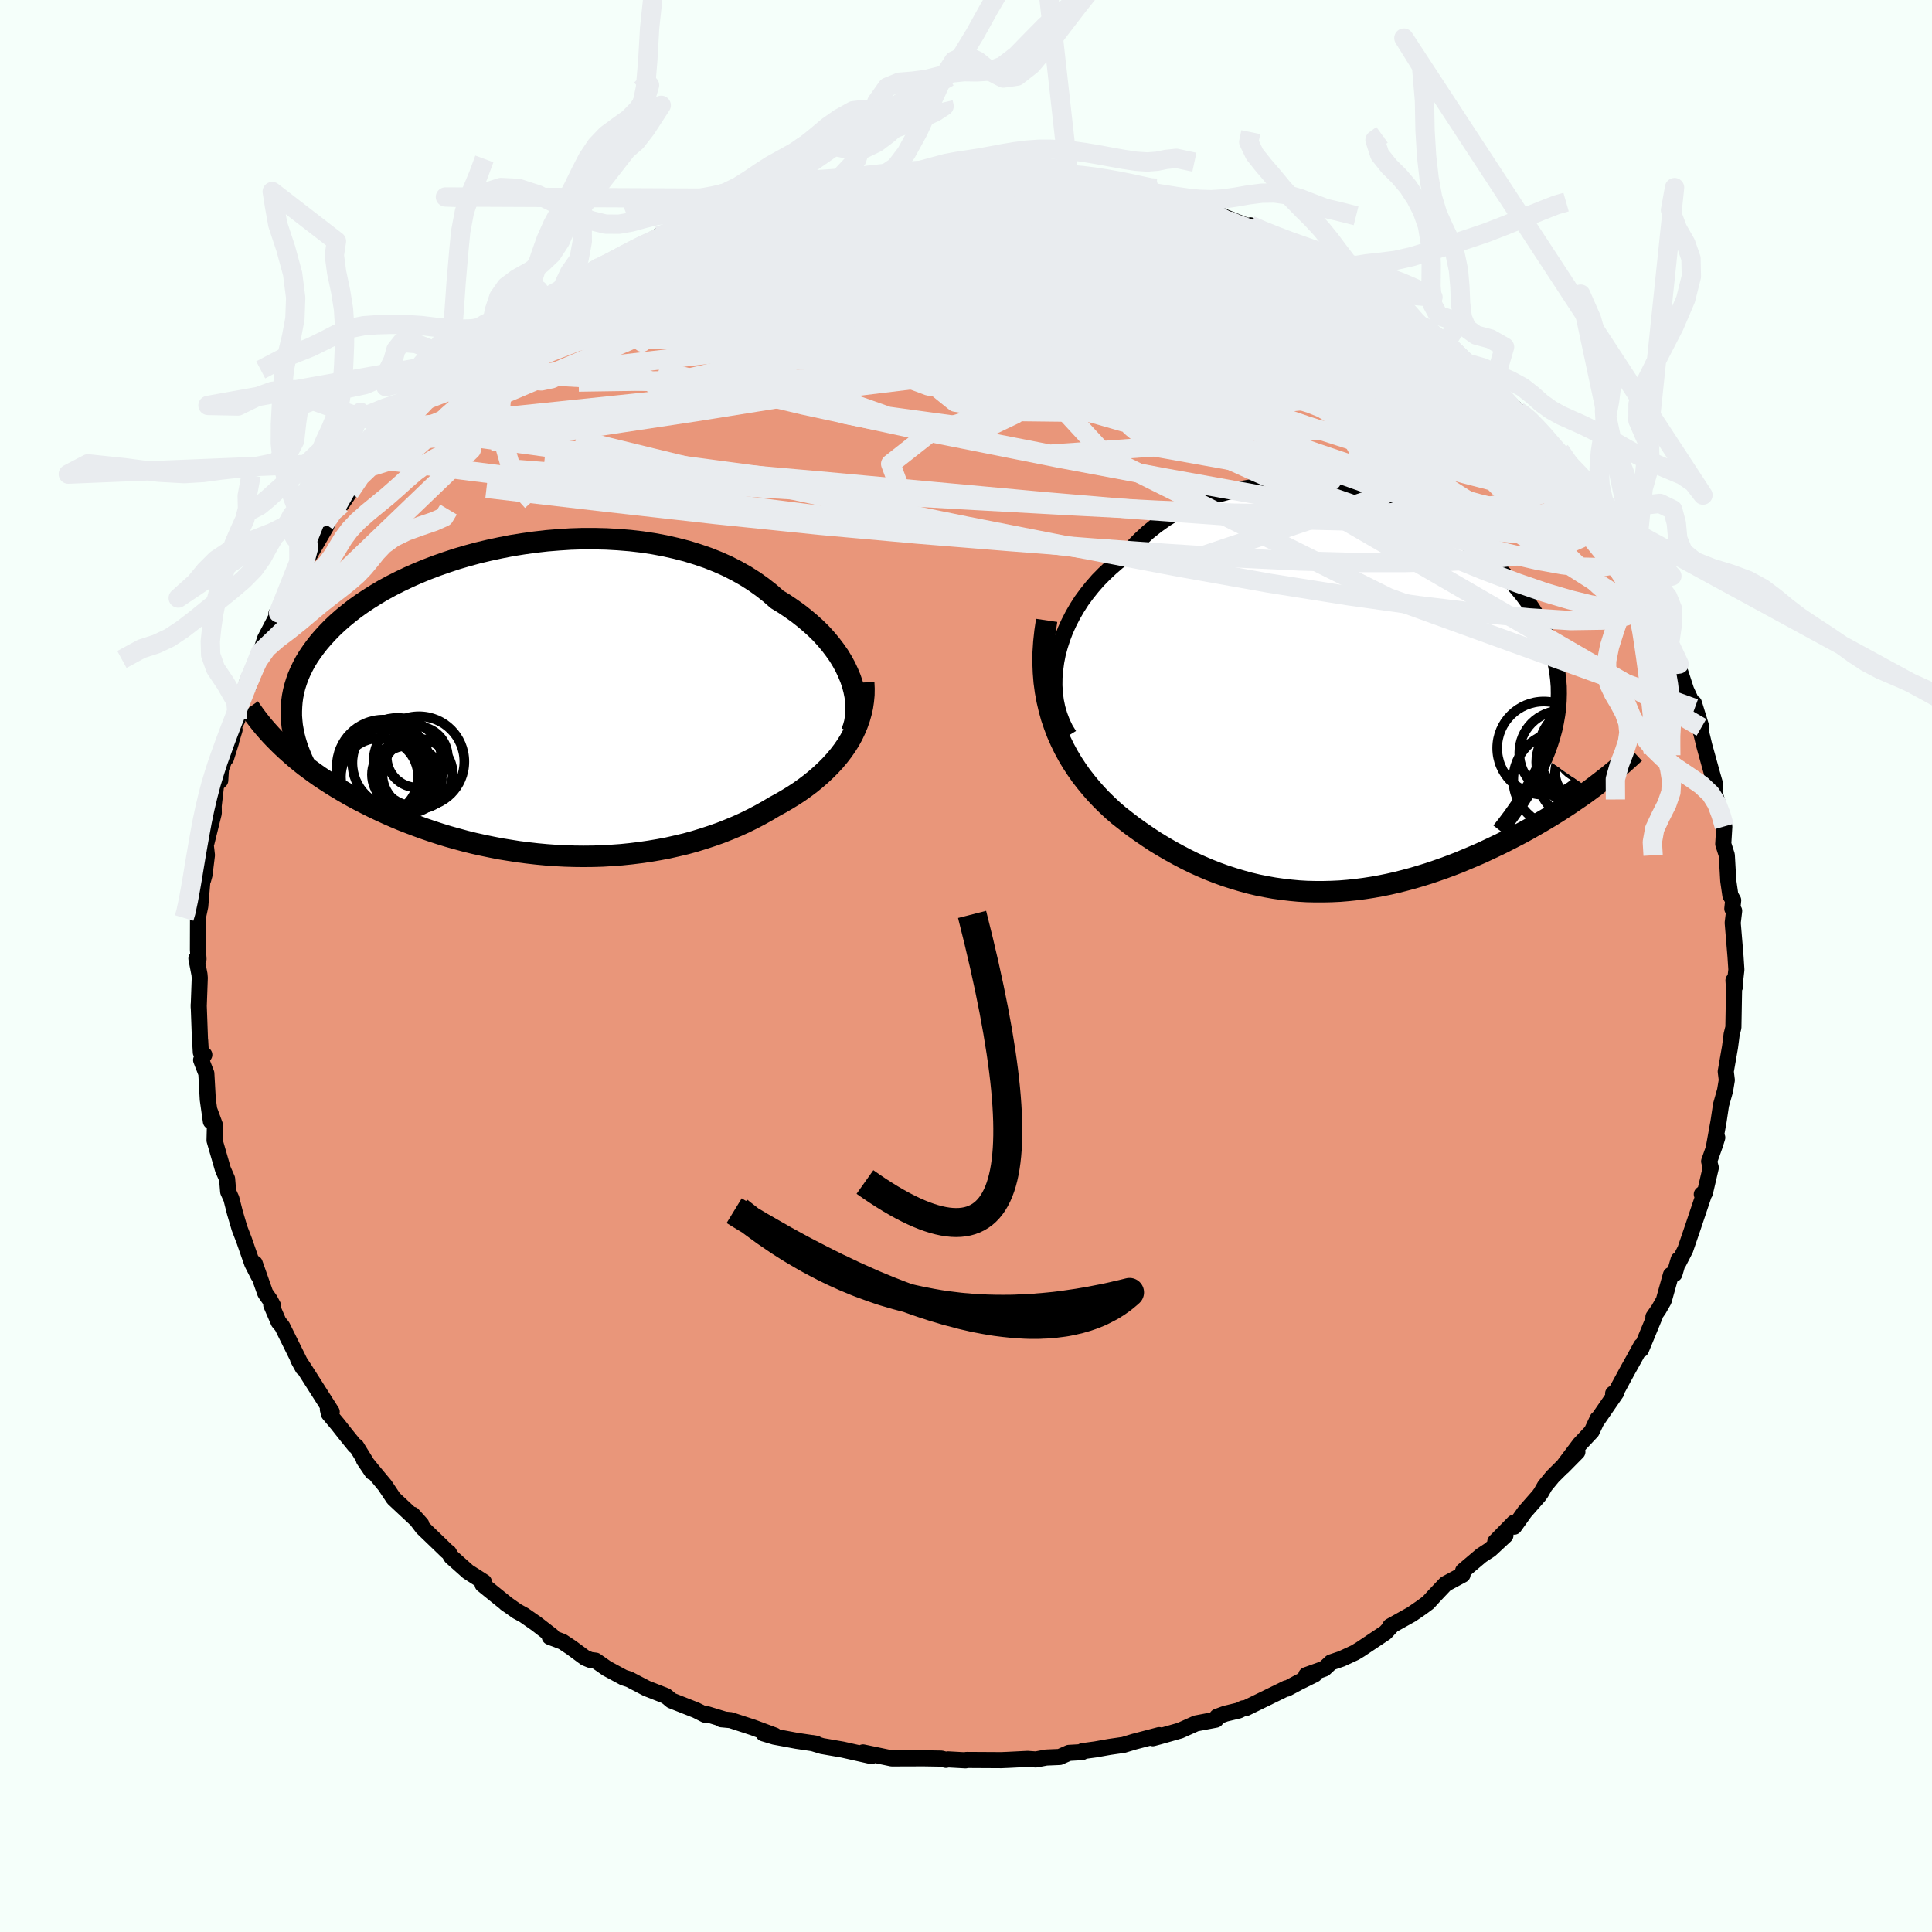 
  <svg viewBox="-100 -100 200 200" xmlns="http://www.w3.org/2000/svg" width="500" height="500" id="face-svg">
    <defs>
      <clipPath id="leftEyeClipPath">
        <polyline points="32.8,-2.28 32.55,-2.88 32.27,-3.48 31.94,-4.08 31.58,-4.67 31.17,-5.25 30.73,-5.83 30.25,-6.4 29.74,-6.96 29.19,-7.5 28.6,-8.03 27.98,-8.55 27.33,-9.06 26.65,-9.54 25.94,-10.02 25.2,-10.47 24.46,-11.12 23.67,-11.74 22.84,-12.33 21.96,-12.89 21.04,-13.41 20.08,-13.9 19.07,-14.35 18.04,-14.76 16.96,-15.13 15.86,-15.47 14.73,-15.76 13.58,-16.02 12.4,-16.24 11.21,-16.42 10,-16.56 8.77,-16.66 7.54,-16.73 6.31,-16.76 5.06,-16.76 3.82,-16.72 2.59,-16.64 1.36,-16.54 0.14,-16.4 -1.08,-16.23 -2.27,-16.04 -3.45,-15.81 -4.61,-15.56 -5.75,-15.29 -6.86,-14.99 -7.95,-14.67 -9.01,-14.32 -10.04,-13.96 -11.04,-13.58 -12.01,-13.18 -12.94,-12.77 -13.84,-12.34 -14.71,-11.9 -15.54,-11.45 -16.33,-10.98 -17.08,-10.51 -17.8,-10.03 -18.48,-9.55 -19.12,-9.05 -19.72,-8.56 -20.29,-8.06 -20.83,-7.55 -21.32,-7.05 -21.79,-6.54 -22.22,-6.04 -22.62,-5.53 -22.99,-5.02 -23.33,-4.52 -23.64,-4.01 -23.91,-3.5 -24.16,-2.98 -24.38,-2.47 -24.56,-1.96 -24.72,-1.45 -24.85,-0.93 -24.95,-0.42 -25.02,0.09 -25.06,0.6 -25.08,1.11 -25.08,1.61 -25.99,4.78 -25.56,5.18 -25.12,5.57 -24.66,5.97 -24.19,6.36 -23.7,6.75 -23.19,7.13 -22.67,7.51 -22.13,7.89 -21.57,8.26 -21,8.63 -20.42,8.99 -19.82,9.35 -19.2,9.71 -18.57,10.06 -17.93,10.4 -17.26,10.74 -16.58,11.08 -15.88,11.41 -15.16,11.74 -14.43,12.06 -13.67,12.38 -12.9,12.68 -12.11,12.98 -11.31,13.27 -10.49,13.55 -9.66,13.82 -8.81,14.08 -7.95,14.32 -7.07,14.56 -6.18,14.78 -5.28,14.98 -4.36,15.17 -3.44,15.35 -2.51,15.5 -1.57,15.65 -0.62,15.77 0.34,15.88 1.3,15.97 2.27,16.04 3.24,16.09 4.22,16.12 5.19,16.13 6.17,16.12 7.15,16.09 8.13,16.03 9.1,15.96 10.07,15.86 11.04,15.74 12,15.6 12.95,15.44 13.9,15.26 14.83,15.05 15.76,14.83 16.67,14.58 17.58,14.3 18.46,14.01 19.34,13.7 20.2,13.36 21.04,13.01 21.86,12.64 22.67,12.24 23.45,11.83 24.22,11.4 24.96,10.96 25.62,10.6 26.27,10.22 26.89,9.84 27.5,9.44 28.09,9.02 28.66,8.59 29.2,8.15 29.73,7.69 30.23,7.22 30.71,6.74 31.16,6.25 31.59,5.74 31.99,5.22 32.36,4.69 32.7,4.15" />
      </clipPath>
      <clipPath id="rightEyeClipPath">
        <polyline points="-30.59,-3.7 -30.43,-4.52 -30.21,-5.33 -29.95,-6.14 -29.64,-6.95 -29.28,-7.74 -28.88,-8.52 -28.44,-9.28 -27.96,-10.03 -27.43,-10.75 -26.87,-11.45 -26.27,-12.14 -25.63,-12.79 -24.96,-13.42 -24.26,-14.03 -23.52,-14.6 -22.76,-15.49 -21.95,-16.32 -21.1,-17.11 -20.2,-17.83 -19.25,-18.5 -18.27,-19.11 -17.25,-19.67 -16.2,-20.16 -15.12,-20.59 -14.01,-20.97 -12.87,-21.28 -11.72,-21.54 -10.54,-21.74 -9.35,-21.88 -8.15,-21.96 -6.94,-21.99 -5.73,-21.97 -4.51,-21.9 -3.3,-21.77 -2.09,-21.6 -0.89,-21.39 0.3,-21.13 1.48,-20.82 2.64,-20.48 3.78,-20.1 4.9,-19.69 6,-19.24 7.06,-18.76 8.1,-18.25 9.11,-17.71 10.09,-17.15 11.03,-16.57 11.93,-15.96 12.8,-15.34 13.62,-14.7 14.41,-14.05 15.15,-13.38 15.86,-12.7 16.52,-12 17.13,-11.3 17.71,-10.6 18.24,-9.88 18.72,-9.17 19.17,-8.44 19.57,-7.72 19.93,-6.99 20.25,-6.27 20.53,-5.54 20.78,-4.81 20.98,-4.08 21.15,-3.35 21.28,-2.62 21.37,-1.89 21.43,-1.15 21.44,-0.41 21.42,0.32 21.37,1.06 21.27,1.8 21.14,2.54 20.98,3.29 20.78,4.03 20.55,4.77 20.28,5.52 19.98,6.26 24.73,9.52 24.2,9.91 23.66,10.29 23.1,10.67 22.53,11.06 21.95,11.44 21.36,11.82 20.75,12.2 20.14,12.57 19.51,12.94 18.87,13.31 18.22,13.68 17.56,14.04 16.89,14.39 16.21,14.74 15.52,15.09 14.81,15.43 14.09,15.77 13.36,16.11 12.62,16.43 11.86,16.75 11.1,17.07 10.32,17.37 9.54,17.66 8.74,17.94 7.94,18.21 7.13,18.46 6.32,18.7 5.5,18.92 4.67,19.13 3.84,19.32 3,19.49 2.16,19.64 1.32,19.77 0.47,19.88 -0.38,19.97 -1.23,20.04 -2.08,20.08 -2.93,20.1 -3.78,20.1 -4.64,20.08 -5.49,20.03 -6.34,19.95 -7.19,19.85 -8.04,19.73 -8.88,19.58 -9.73,19.41 -10.57,19.21 -11.41,18.98 -12.24,18.73 -13.08,18.46 -13.91,18.16 -14.73,17.84 -15.55,17.49 -16.37,17.12 -17.18,16.72 -17.98,16.3 -18.78,15.86 -19.57,15.4 -20.36,14.92 -21.13,14.41 -21.9,13.88 -22.66,13.34 -23.4,12.77 -24.14,12.19 -24.74,11.67 -25.32,11.13 -25.89,10.57 -26.45,9.98 -26.98,9.38 -27.5,8.75 -28,8.11 -28.47,7.44 -28.93,6.74 -29.36,6.02 -29.76,5.28 -30.13,4.52 -30.48,3.73 -30.79,2.91 -31.08,2.06" />
      </clipPath>
      <filter id="fuzzy">
        <feTurbulence id="turbulence" baseFrequency="0.05" numOctaves="3" type="noise" result="noise" />
        <feDisplacementMap in="SourceGraphic" in2="noise" scale="2" />
      </filter>
      <linearGradient id="rainbowGradient" x1="0%" y1="0%" x2="100%" y2="0%">
        <stop offset="0%" style="stop-color: rgb(233, 236, 239); stop-opacity: 1" />
        <stop offset="50%" style="stop-color: rgb(50, 205, 50); stop-opacity: 1" />
        <stop offset="100%" style="stop-color: rgb(185, 55, 55); stop-opacity: 1" />
      </linearGradient>
    </defs>
    <rect x="-100" y="-100" width="100%" height="100%" fill="rgb(245, 255, 250)" />
    <polyline id="faceContour" points="79.6,1.7 79.61,2.13 79.45,1.49 79.51,2.34 79.44,6.36 79.26,7.08 79.19,7.64 79.09,8.4 78.65,10.92 78.76,11.81 78.58,12.89 78.16,14.38 77.91,16.05 77.45,18.6 77.77,17.76 77.54,18.5 76.93,20.22 77.1,20.88 76.49,23.49 76.17,23.63 76.48,23.38 75.24,27.07 74.46,29.35 73.77,30.69 73.77,30.4 73.34,31.88 72.97,31.98 72.23,34.63 71.71,35.54 71.16,36.33 71.32,36.21 69.88,39.7 69.89,39.32 69.16,40.66 68.45,41.93 67.12,44.39 66.99,44.26 67.32,44.16 65.26,47.15 65.38,46.88 64.77,48.18 63.54,49.49 61.76,51.85 63.29,50.3 60.73,52.85 59.93,53.82 59.52,54.54 59.29,54.86 57.84,56.51 56.75,58.04 56.72,57.63 54.79,59.6 55.84,58.95 54.27,60.41 53.34,61.02 51.46,62.61 51.4,63.02 49.65,63.96 48.43,65.25 47.85,65.89 47.19,66.38 46.13,67.11 43.91,68.35 44.02,68.35 43.41,69.01 40.79,70.76 40.26,71.08 38.88,71.72 37.79,72.09 37.09,72.74 35.22,73.41 36.09,73.34 34.47,74.14 33.22,74.81 33.17,74.77 29,76.81 28.69,76.85 28.24,77.07 26.86,77.4 25.99,77.72 25.87,78.02 23.81,78.41 22.16,79.15 20.05,79.75 19.34,79.94 20,79.62 17.4,80.3 16.31,80.63 14.86,80.84 13.4,81.1 12.06,81.28 12.02,81.38 10.65,81.46 9.7,81.88 8.3,81.94 7.24,82.14 6.37,82.08 4.38,82.18 3.65,82.21 0.05,82.19 -0.05,82.23 -1.86,82.13 -2.08,82.18 -2.54,82.05 -4.38,82.02 -7.55,82.03 -7.65,82.03 -7.68,82.03 -10.66,81.41 -9.79,81.79 -12.77,81.12 -14.9,80.75 -15.92,80.44 -15.51,80.51 -17.53,80.21 -19.84,79.78 -20.97,79.44 -19.81,79.66 -22.01,78.84 -24.36,78.07 -25.32,77.98 -25.14,77.96 -26.78,77.46 -27.02,77.51 -27.95,77.04 -30.49,76.04 -31.06,75.57 -33.07,74.78 -34.87,73.84 -35.44,73.66 -37.18,72.72 -38.34,71.91 -38.89,71.84 -39.42,71.62 -40.84,70.57 -41.77,69.95 -43.09,69.45 -42.86,69.34 -44.46,68.1 -45.75,67.2 -46.48,66.8 -47.66,65.97 -47.59,66.01 -50.04,64.03 -49.91,63.76 -51.55,62.71 -53.28,61.17 -53.55,60.71 -53.73,60.59 -54.44,59.9 -56.26,58.15 -57.28,56.8 -56.39,57.79 -59.25,55.12 -60.16,53.76 -61.44,52.22 -62.33,51.12 -61.47,52.39 -63.12,49.72 -63.26,49.67 -64.12,48.61 -65.06,47.42 -65.95,46.36 -66.06,45.89 -65.66,46.16 -68.53,41.65 -69.14,40.72 -68.65,41.61 -68.79,41.34 -70.79,37.3 -71.16,36.85 -71.92,35.09 -71.72,35.19 -72.05,34.57 -72.54,33.87 -73.63,30.78 -73.25,32.05 -73.89,30.8 -74.73,28.39 -75.21,27.14 -75.69,25.51 -76.05,24.09 -76.38,23.36 -76.49,22.04 -76.92,21.06 -77.79,18.05 -77.75,16.47 -78.28,15.03 -78.17,16.08 -78.49,13.82 -78.64,11.12 -79.18,9.73 -78.85,9.19 -79.21,8.94 -79.28,7.72 -79.29,7.87 -79.43,4 -79.43,4.27 -79.32,1.23 -79.35,0.87 -79.67,-0.77 -79.45,-0.72 -79.51,-1.7 -79.5,-4.88 -79.52,-5 -79.27,-6.19 -78.96,-9.85 -78.97,-8.93 -78.83,-9.44 -78.58,-11.47 -78.74,-12.87 -78.63,-12.75 -77.87,-15.82 -77.88,-16.58 -77.62,-18.81 -77.2,-19.21 -77.13,-20.4 -76.08,-23.19 -76.6,-21.52 -75.72,-24.45 -76.23,-23.99 -75.42,-25.5 -75.11,-27.28 -74.3,-29.73 -74.18,-29.09 -74.26,-29.54 -73.02,-32.51 -72.74,-33.33 -72.56,-33.89 -71.17,-36.55 -71.39,-36.48 -70.18,-38.45 -69.31,-40.15 -69.09,-40.82 -67.85,-42.69 -67.7,-43.33 -67.73,-42.93 -66.25,-45.48 -65.97,-46.2 -66.39,-45.8 -64.64,-47.8 -63.82,-49.03 -62.58,-50.8 -61.75,-52.19 -61.28,-52.49 -60.66,-53.51 -58.56,-55.73 -59.85,-54.09 -57.23,-57.14 -55.82,-58.64 -55.27,-59.19 -56.09,-58.54 -53.98,-60.33 -53.9,-60.17 -53.17,-61.21 -51.15,-62.9 -51.62,-62.62 -49.38,-64.28 -48.96,-64.7 -47.79,-65.83 -47.3,-65.84 -47.43,-66.32 -45.57,-67.33 -43.41,-68.65 -42.9,-69.22 -41.83,-70.09 -40.9,-70.61 -37.85,-72.37 -37.62,-72.47 -38.27,-72.12 -36.22,-73.11 -35.7,-73.48 -33.68,-74.6 -32.67,-74.95 -31.83,-75.57 -30.05,-76.26 -30.26,-76 -27.39,-77.36 -27.1,-77.6 -28.09,-76.99 -24.51,-78.25 -24.54,-78.27 -21.9,-79.23 -21.27,-79.28 -19.5,-79.86 -20.11,-79.46 -17.45,-80.37 -15.52,-80.73 -14.2,-80.99 -13.99,-81.09 -13.38,-81.27 -10.11,-81.77 -9.68,-81.79 -8.31,-82.03 -7.1,-81.92 -6.1,-82.21 -5.69,-81.87 -1.65,-82.19 -1.58,-82.23 -2.17,-82.35 1.11,-82.41 1.53,-82.06 2.81,-82.21 4.01,-82.4 5.32,-82.25 6.53,-82.08 7.77,-81.99 9.41,-81.71 10.47,-81.68 12.32,-81.39 11.16,-81.44 13.56,-81.25 15.47,-80.78 18.17,-80.25 17.7,-80.37 19.38,-79.62 19.68,-79.76 19.76,-79.82 22.35,-78.66 22.29,-79.02 24.69,-78.36 26.42,-77.36 26.24,-77.87 26.51,-77.64 30.31,-76.13 29.46,-76.67 30.43,-76.19 33.04,-74.9 32.78,-75.16 36.56,-73.03 34.96,-74.1 37.66,-72.42 38.77,-71.91 39.16,-71.69 40.75,-70.43 41.79,-70.17 43.08,-69.26 43.03,-69.19 44.32,-68.26 46.59,-66.73 46.72,-66.41 47.14,-66.32 48.64,-65.24 49.92,-64.21 49.69,-64.49 50.23,-63.94 51.98,-62.37 52.94,-61.2 54.53,-59.9 54.65,-59.74 57.14,-57.44 57.13,-57.31 58.37,-55.97 58.22,-55.85 60.01,-54.01 60.44,-53.92 60.87,-52.85 61.99,-51.55 61.54,-52.32 62.89,-50.34 63.48,-49.66 65.44,-46.48 65.12,-47.22 66.87,-45.03 66.49,-44.96 67.68,-43.25 67.9,-42.72 69.2,-40.81 70.02,-38.77 70.23,-38.55 70.33,-38.85 72.04,-35.33 71.7,-35.61 72.83,-33.36 73.82,-31.26 73.07,-32.15 73.51,-31.75 74.55,-28.56 75.43,-26.66 75.36,-27.2 76.13,-24.7 75.61,-26.08 76.23,-23.64 76.42,-22.84 77.26,-19.81 77.5,-18.98 77.48,-18.04 77.53,-17.77 78.29,-15.41 78.5,-14.45 78.39,-12.63 78.76,-11.47 78.91,-8.82 79.13,-7.3 79.42,-6.8 79.33,-5.93 79.52,-5.71 79.37,-4.47 79.66,-0.99 79.75,0.38 79.6,1.7 79.61,2.13" fill="rgb(233, 150, 122)" stroke="black" stroke-width="1.667" stroke-linejoin="round" filter="url(#fuzzy)" />
    <g transform="translate(39.93 -27.79)">
      <polyline id="rightCountour" points="-30.59,-3.7 -30.43,-4.52 -30.21,-5.33 -29.95,-6.14 -29.64,-6.95 -29.28,-7.74 -28.88,-8.52 -28.44,-9.28 -27.96,-10.03 -27.43,-10.75 -26.87,-11.45 -26.27,-12.14 -25.63,-12.79 -24.96,-13.42 -24.26,-14.03 -23.52,-14.6 -22.76,-15.49 -21.95,-16.32 -21.1,-17.11 -20.2,-17.83 -19.25,-18.5 -18.27,-19.11 -17.25,-19.67 -16.2,-20.16 -15.12,-20.59 -14.01,-20.97 -12.87,-21.28 -11.72,-21.54 -10.54,-21.74 -9.35,-21.88 -8.15,-21.96 -6.94,-21.99 -5.73,-21.97 -4.51,-21.9 -3.3,-21.77 -2.09,-21.6 -0.89,-21.39 0.3,-21.13 1.48,-20.82 2.64,-20.48 3.78,-20.1 4.9,-19.69 6,-19.24 7.06,-18.76 8.1,-18.25 9.11,-17.71 10.09,-17.15 11.03,-16.57 11.93,-15.96 12.8,-15.34 13.62,-14.7 14.41,-14.05 15.15,-13.38 15.86,-12.7 16.52,-12 17.13,-11.3 17.71,-10.6 18.24,-9.88 18.72,-9.17 19.17,-8.44 19.57,-7.72 19.93,-6.99 20.25,-6.27 20.53,-5.54 20.78,-4.81 20.98,-4.08 21.15,-3.35 21.28,-2.62 21.37,-1.89 21.43,-1.15 21.44,-0.41 21.42,0.32 21.37,1.06 21.27,1.8 21.14,2.54 20.98,3.29 20.78,4.03 20.55,4.77 20.28,5.52 19.98,6.26 24.73,9.52 24.2,9.91 23.66,10.29 23.1,10.67 22.53,11.06 21.95,11.44 21.36,11.82 20.75,12.2 20.14,12.57 19.51,12.94 18.87,13.31 18.22,13.68 17.56,14.04 16.89,14.39 16.21,14.74 15.52,15.09 14.81,15.43 14.09,15.77 13.36,16.11 12.62,16.43 11.86,16.75 11.1,17.07 10.32,17.37 9.54,17.66 8.74,17.94 7.94,18.21 7.13,18.46 6.32,18.7 5.5,18.92 4.67,19.13 3.84,19.32 3,19.49 2.16,19.64 1.32,19.77 0.47,19.88 -0.38,19.97 -1.23,20.04 -2.08,20.08 -2.93,20.1 -3.78,20.1 -4.64,20.08 -5.49,20.03 -6.34,19.95 -7.19,19.85 -8.04,19.73 -8.88,19.58 -9.73,19.41 -10.57,19.21 -11.41,18.98 -12.24,18.73 -13.08,18.46 -13.91,18.16 -14.73,17.84 -15.55,17.49 -16.37,17.12 -17.18,16.72 -17.98,16.3 -18.78,15.86 -19.57,15.4 -20.36,14.92 -21.13,14.41 -21.9,13.88 -22.66,13.34 -23.4,12.77 -24.14,12.19 -24.74,11.67 -25.32,11.13 -25.89,10.57 -26.45,9.98 -26.98,9.38 -27.5,8.75 -28,8.11 -28.47,7.44 -28.93,6.74 -29.36,6.02 -29.76,5.28 -30.13,4.52 -30.48,3.73 -30.79,2.91 -31.08,2.06" fill="white" stroke="white" stroke-width="0" stroke-linejoin="round" filter="url(#fuzzy)" />
    </g>
    <g transform="translate(-44.76 -27.48)">
      <polyline id="leftCountour" points="32.8,-2.28 32.55,-2.88 32.27,-3.48 31.94,-4.08 31.58,-4.67 31.17,-5.25 30.73,-5.83 30.25,-6.4 29.74,-6.96 29.19,-7.5 28.6,-8.03 27.98,-8.55 27.33,-9.06 26.65,-9.54 25.94,-10.02 25.2,-10.47 24.46,-11.12 23.67,-11.74 22.84,-12.33 21.96,-12.89 21.04,-13.41 20.08,-13.9 19.07,-14.35 18.04,-14.76 16.96,-15.13 15.86,-15.47 14.73,-15.76 13.58,-16.02 12.4,-16.24 11.21,-16.42 10,-16.56 8.77,-16.66 7.54,-16.73 6.31,-16.76 5.06,-16.76 3.82,-16.72 2.59,-16.64 1.36,-16.54 0.14,-16.4 -1.08,-16.23 -2.27,-16.04 -3.45,-15.81 -4.61,-15.56 -5.75,-15.29 -6.86,-14.99 -7.95,-14.67 -9.01,-14.32 -10.04,-13.96 -11.04,-13.58 -12.01,-13.18 -12.94,-12.77 -13.84,-12.34 -14.71,-11.9 -15.54,-11.45 -16.33,-10.98 -17.08,-10.51 -17.8,-10.03 -18.48,-9.55 -19.12,-9.05 -19.72,-8.56 -20.29,-8.06 -20.83,-7.55 -21.32,-7.05 -21.79,-6.54 -22.22,-6.04 -22.62,-5.53 -22.99,-5.02 -23.33,-4.52 -23.64,-4.01 -23.91,-3.5 -24.16,-2.98 -24.38,-2.47 -24.56,-1.96 -24.72,-1.45 -24.85,-0.93 -24.95,-0.42 -25.02,0.09 -25.06,0.6 -25.08,1.11 -25.08,1.61 -25.99,4.78 -25.56,5.18 -25.12,5.57 -24.66,5.97 -24.19,6.36 -23.7,6.75 -23.19,7.13 -22.67,7.51 -22.13,7.89 -21.57,8.26 -21,8.63 -20.42,8.99 -19.82,9.35 -19.2,9.71 -18.57,10.06 -17.93,10.4 -17.26,10.74 -16.58,11.08 -15.88,11.41 -15.16,11.74 -14.43,12.06 -13.67,12.38 -12.9,12.68 -12.11,12.98 -11.31,13.27 -10.49,13.55 -9.66,13.82 -8.81,14.08 -7.95,14.32 -7.07,14.56 -6.18,14.78 -5.28,14.98 -4.36,15.17 -3.44,15.35 -2.51,15.5 -1.57,15.65 -0.62,15.77 0.34,15.88 1.3,15.97 2.27,16.04 3.24,16.09 4.22,16.12 5.19,16.13 6.17,16.12 7.15,16.09 8.13,16.03 9.1,15.96 10.07,15.86 11.04,15.74 12,15.6 12.95,15.44 13.9,15.26 14.83,15.05 15.76,14.83 16.67,14.58 17.58,14.3 18.46,14.01 19.34,13.7 20.2,13.36 21.04,13.01 21.86,12.64 22.67,12.24 23.45,11.83 24.22,11.4 24.96,10.96 25.62,10.6 26.27,10.22 26.89,9.84 27.5,9.44 28.09,9.02 28.66,8.59 29.2,8.15 29.73,7.69 30.23,7.22 30.71,6.74 31.16,6.25 31.59,5.74 31.99,5.22 32.36,4.69 32.7,4.15" fill="white" stroke="white" stroke-width="0" stroke-linejoin="round" filter="url(#fuzzy)" />
    </g>
    <g transform="translate(39.93 -27.79)">
      <polyline id="rightUpper" points="-29.25,3.9 -29.65,3.25 -29.98,2.56 -30.25,1.84 -30.47,1.1 -30.63,0.33 -30.73,-0.45 -30.78,-1.25 -30.77,-2.06 -30.7,-2.88 -30.59,-3.7 -30.43,-4.52 -30.21,-5.33 -29.95,-6.14 -29.64,-6.95 -29.28,-7.74 -28.88,-8.52 -28.44,-9.28 -27.96,-10.03 -27.43,-10.75 -26.87,-11.45 -26.27,-12.14 -25.63,-12.79 -24.96,-13.42 -24.26,-14.03 -23.52,-14.6 -22.76,-15.49 -21.95,-16.32 -21.1,-17.11 -20.2,-17.83 -19.25,-18.5 -18.27,-19.11 -17.25,-19.67 -16.2,-20.16 -15.12,-20.59 -14.01,-20.97 -12.87,-21.28 -11.72,-21.54 -10.54,-21.74 -9.35,-21.88 -8.15,-21.96 -6.94,-21.99 -5.73,-21.97 -4.51,-21.9 -3.3,-21.77 -2.09,-21.6 -0.89,-21.39 0.3,-21.13 1.48,-20.82 2.64,-20.48 3.78,-20.1 4.9,-19.69 6,-19.24 7.06,-18.76 8.1,-18.25 9.11,-17.71 10.09,-17.15 11.03,-16.57 11.93,-15.96 12.8,-15.34 13.62,-14.7 14.41,-14.05 15.15,-13.38 15.86,-12.7 16.52,-12 17.13,-11.3 17.71,-10.6 18.24,-9.88 18.72,-9.17 19.17,-8.44 19.57,-7.72 19.93,-6.99 20.25,-6.27 20.53,-5.54 20.78,-4.81 20.98,-4.08 21.15,-3.35 21.28,-2.62 21.37,-1.89 21.43,-1.15 21.44,-0.41 21.42,0.32 21.37,1.06 21.27,1.8 21.14,2.54 20.98,3.29 20.78,4.03 20.55,4.77 20.28,5.52 19.98,6.26 19.65,7.01 19.28,7.76 18.89,8.51 18.46,9.25 18.01,10 17.53,10.75 17.01,11.5 16.48,12.25 15.91,13.01 15.32,13.76" fill="none" stroke="black" stroke-width="1.667" stroke-linejoin="round" filter="url(#fuzzy)" />
      <polyline id="rightLower" points="-31.58,-7.99 -31.75,-6.84 -31.87,-5.73 -31.94,-4.65 -31.95,-3.6 -31.91,-2.58 -31.83,-1.59 -31.7,-0.63 -31.53,0.29 -31.32,1.19 -31.08,2.06 -30.79,2.91 -30.48,3.73 -30.13,4.52 -29.76,5.28 -29.36,6.02 -28.93,6.74 -28.47,7.44 -28,8.11 -27.5,8.75 -26.98,9.38 -26.45,9.98 -25.89,10.57 -25.32,11.13 -24.74,11.67 -24.14,12.19 -23.4,12.77 -22.66,13.34 -21.9,13.88 -21.13,14.41 -20.36,14.92 -19.57,15.4 -18.78,15.86 -17.98,16.3 -17.18,16.72 -16.37,17.12 -15.55,17.49 -14.73,17.84 -13.91,18.16 -13.08,18.46 -12.24,18.73 -11.41,18.98 -10.57,19.21 -9.73,19.41 -8.88,19.58 -8.04,19.73 -7.19,19.85 -6.34,19.95 -5.49,20.03 -4.64,20.08 -3.78,20.1 -2.93,20.1 -2.08,20.08 -1.23,20.04 -0.38,19.97 0.47,19.88 1.32,19.77 2.16,19.64 3,19.49 3.84,19.32 4.67,19.13 5.5,18.92 6.32,18.7 7.13,18.46 7.94,18.21 8.74,17.94 9.54,17.66 10.32,17.37 11.1,17.07 11.86,16.75 12.62,16.43 13.36,16.11 14.09,15.77 14.81,15.43 15.52,15.09 16.21,14.74 16.89,14.39 17.56,14.04 18.22,13.68 18.87,13.31 19.51,12.94 20.14,12.57 20.75,12.2 21.36,11.82 21.95,11.44 22.53,11.06 23.1,10.67 23.66,10.29 24.2,9.91 24.73,9.52 25.24,9.14 25.74,8.75 26.23,8.37 26.71,7.99 27.17,7.61 27.62,7.23 28.06,6.85 28.48,6.47 28.89,6.1 29.29,5.73" fill="none" stroke="black" stroke-width="2.222" stroke-linejoin="round" filter="url(#fuzzy)" />
      <circle r="3.478" cx="23.101" cy="6.759" stroke="black" fill="none" stroke-width="1.0" filter="url(#fuzzy)" clip-path="url(#rightEyeClipPath)" /><circle r="4.35" cx="23.451" cy="6.684" stroke="black" fill="none" stroke-width="1.0" filter="url(#fuzzy)" clip-path="url(#rightEyeClipPath)" /><circle r="3.3" cx="24.246" cy="8.569" stroke="black" fill="none" stroke-width="1.0" filter="url(#fuzzy)" clip-path="url(#rightEyeClipPath)" /><circle r="4.916" cx="21.641" cy="8.494" stroke="black" fill="none" stroke-width="1.0" filter="url(#fuzzy)" clip-path="url(#rightEyeClipPath)" /><circle r="4.858" cx="24.216" cy="5.569" stroke="black" fill="none" stroke-width="1.0" filter="url(#fuzzy)" clip-path="url(#rightEyeClipPath)" /><circle r="4.384" cx="21.731" cy="5.739" stroke="black" fill="none" stroke-width="1.0" filter="url(#fuzzy)" clip-path="url(#rightEyeClipPath)" /><circle r="3.526" cx="24.651" cy="5.024" stroke="black" fill="none" stroke-width="1.0" filter="url(#fuzzy)" clip-path="url(#rightEyeClipPath)" /><circle r="4.952" cx="24.131" cy="7.934" stroke="black" fill="none" stroke-width="1.0" filter="url(#fuzzy)" clip-path="url(#rightEyeClipPath)" /><circle r="4.824" cx="19.881" cy="5.234" stroke="black" fill="none" stroke-width="1.0" filter="url(#fuzzy)" clip-path="url(#rightEyeClipPath)" /><circle r="3.024" cx="24.081" cy="7.744" stroke="black" fill="none" stroke-width="1.0" filter="url(#fuzzy)" clip-path="url(#rightEyeClipPath)" />
      </g>
    <g transform="translate(-44.76 -27.48)">
      <polyline id="leftUpper" points="32.92,3.28 33.1,2.8 33.24,2.29 33.33,1.76 33.38,1.21 33.39,0.65 33.36,0.08 33.28,-0.5 33.16,-1.09 33,-1.69 32.8,-2.28 32.55,-2.88 32.27,-3.48 31.94,-4.08 31.58,-4.67 31.17,-5.25 30.73,-5.83 30.25,-6.4 29.74,-6.96 29.19,-7.5 28.6,-8.03 27.98,-8.55 27.33,-9.06 26.65,-9.54 25.94,-10.02 25.2,-10.47 24.46,-11.12 23.67,-11.74 22.84,-12.33 21.96,-12.89 21.04,-13.41 20.08,-13.9 19.07,-14.35 18.04,-14.76 16.96,-15.13 15.86,-15.47 14.73,-15.76 13.58,-16.02 12.4,-16.24 11.21,-16.42 10,-16.56 8.77,-16.66 7.54,-16.73 6.31,-16.76 5.06,-16.76 3.82,-16.72 2.59,-16.64 1.36,-16.54 0.14,-16.4 -1.08,-16.23 -2.27,-16.04 -3.45,-15.81 -4.61,-15.56 -5.75,-15.29 -6.86,-14.99 -7.95,-14.67 -9.01,-14.32 -10.04,-13.96 -11.04,-13.58 -12.01,-13.18 -12.94,-12.77 -13.84,-12.34 -14.71,-11.9 -15.54,-11.45 -16.33,-10.98 -17.08,-10.51 -17.8,-10.03 -18.48,-9.55 -19.12,-9.05 -19.72,-8.56 -20.29,-8.06 -20.83,-7.55 -21.32,-7.05 -21.79,-6.54 -22.22,-6.04 -22.62,-5.53 -22.99,-5.02 -23.33,-4.52 -23.64,-4.01 -23.91,-3.5 -24.16,-2.98 -24.38,-2.47 -24.56,-1.96 -24.72,-1.45 -24.85,-0.93 -24.95,-0.42 -25.02,0.09 -25.06,0.6 -25.08,1.11 -25.08,1.61 -25.04,2.12 -24.99,2.62 -24.9,3.13 -24.8,3.63 -24.67,4.13 -24.52,4.63 -24.35,5.12 -24.16,5.61 -23.95,6.11 -23.72,6.59" fill="none" stroke="black" stroke-width="2.222" stroke-linejoin="round" filter="url(#fuzzy)" />
      <polyline id="leftLower" points="34.17,-1.87 34.2,-1.23 34.19,-0.59 34.13,0.04 34.04,0.65 33.9,1.26 33.73,1.86 33.52,2.45 33.28,3.02 33.01,3.59 32.7,4.15 32.36,4.69 31.99,5.22 31.59,5.74 31.16,6.25 30.71,6.74 30.23,7.22 29.73,7.69 29.2,8.15 28.66,8.59 28.09,9.02 27.5,9.44 26.89,9.84 26.27,10.22 25.62,10.6 24.96,10.96 24.22,11.4 23.45,11.83 22.67,12.24 21.86,12.64 21.04,13.01 20.2,13.36 19.34,13.7 18.46,14.01 17.58,14.3 16.67,14.58 15.76,14.83 14.83,15.05 13.9,15.26 12.95,15.44 12,15.6 11.04,15.74 10.07,15.86 9.1,15.96 8.13,16.03 7.15,16.09 6.17,16.12 5.19,16.13 4.22,16.12 3.24,16.09 2.27,16.04 1.3,15.97 0.34,15.88 -0.62,15.77 -1.57,15.65 -2.51,15.5 -3.44,15.35 -4.36,15.17 -5.28,14.98 -6.18,14.78 -7.07,14.56 -7.95,14.32 -8.81,14.08 -9.66,13.82 -10.49,13.55 -11.31,13.27 -12.11,12.98 -12.9,12.68 -13.67,12.38 -14.43,12.06 -15.16,11.74 -15.88,11.41 -16.58,11.08 -17.26,10.74 -17.93,10.4 -18.57,10.06 -19.2,9.71 -19.82,9.35 -20.42,8.99 -21,8.63 -21.57,8.26 -22.13,7.89 -22.67,7.51 -23.19,7.13 -23.7,6.75 -24.19,6.36 -24.66,5.97 -25.12,5.57 -25.56,5.18 -25.99,4.78 -26.4,4.38 -26.8,3.98 -27.18,3.58 -27.55,3.17 -27.9,2.77 -28.24,2.36 -28.56,1.95 -28.87,1.54 -29.16,1.13 -29.45,0.72" fill="none" stroke="black" stroke-width="2.222" stroke-linejoin="round" filter="url(#fuzzy)" />
      <circle r="3.998" cx="-15.953" cy="7.891" stroke="black" fill="none" stroke-width="1.0" filter="url(#fuzzy)" clip-path="url(#leftEyeClipPath)" /><circle r="3.64" cx="-12.018" cy="7.591" stroke="black" fill="none" stroke-width="1.0" filter="url(#fuzzy)" clip-path="url(#leftEyeClipPath)" /><circle r="3.496" cx="-12.998" cy="8.171" stroke="black" fill="none" stroke-width="1.0" filter="url(#fuzzy)" clip-path="url(#leftEyeClipPath)" /><circle r="4.382" cx="-15.858" cy="7.306" stroke="black" fill="none" stroke-width="1.0" filter="url(#fuzzy)" clip-path="url(#leftEyeClipPath)" /><circle r="4.696" cx="-11.868" cy="6.326" stroke="black" fill="none" stroke-width="1.0" filter="url(#fuzzy)" clip-path="url(#leftEyeClipPath)" /><circle r="4.658" cx="-14.103" cy="6.461" stroke="black" fill="none" stroke-width="1.0" filter="url(#fuzzy)" clip-path="url(#leftEyeClipPath)" /><circle r="3.16" cx="-12.043" cy="5.846" stroke="black" fill="none" stroke-width="1.0" filter="url(#fuzzy)" clip-path="url(#leftEyeClipPath)" /><circle r="3.348" cx="-13.388" cy="7.666" stroke="black" fill="none" stroke-width="1.0" filter="url(#fuzzy)" clip-path="url(#leftEyeClipPath)" /><circle r="4.828" cx="-15.503" cy="7.701" stroke="black" fill="none" stroke-width="1.0" filter="url(#fuzzy)" clip-path="url(#leftEyeClipPath)" /><circle r="4.828" cx="-15.543" cy="6.806" stroke="black" fill="none" stroke-width="1.0" filter="url(#fuzzy)" clip-path="url(#leftEyeClipPath)" />
    </g>
    <g id="hairs">
      <polyline points="70.33,-38.85 71.29,-36.69 71.58,-35.64 71.51,-35.12 71.06,-35.11 70.24,-35.56 69.05,-36.42 67.49,-37.67 65.49,-39.43 63,-41.78 59.94,-44.79 56.29,-48.46 52.02,-52.76 47.14,-57.68 41.68,-63.26 35.87,-69.49" fill="none" stroke="rgb(233, 236, 239)" stroke-width="2" stroke-linejoin="round" filter="url(#fuzzy)" /><polyline points="61.99,-51.55 61.8,-51.5 61.56,-50.69 60.85,-49.71 59.46,-48.83 57.31,-48.14 54.36,-47.63 50.62,-47.26 46.09,-46.99 40.77,-46.81 34.65,-46.77 27.7,-46.88 19.9,-47.18 11.21,-47.63 1.58,-48.16 -9.02,-48.76 -20.61,-49.45 -33.16,-50.34 -46.73,-51.42" fill="none" stroke="rgb(233, 236, 239)" stroke-width="2" stroke-linejoin="round" filter="url(#fuzzy)" /><polyline points="-15.52,-80.73 -14.5,-80.94 -13.45,-81.14 -12.12,-81.35 -10.62,-81.56 -9.13,-81.74 -7.73,-81.87 -6.46,-81.97 -5.32,-82.05 -4.34,-82.1 -3.58,-82.13 -3.1,-82.15 -2.96,-82.16 -3.16,-82.14 -3.73,-82.09 -4.68,-82.01 -6.12,-81.89 -8.16,-81.7 -10.9,-81.42" fill="none" stroke="rgb(233, 236, 239)" stroke-width="2" stroke-linejoin="round" filter="url(#fuzzy)" /><polyline points="62.89,-50.34 63.35,-49.23 63.08,-48.12 61.87,-47.35 59.72,-46.82 56.65,-46.45 52.66,-46.18 47.74,-46.02 41.85,-46.01 34.96,-46.18 27.05,-46.58 18.09,-47.22 8.1,-48.07 -2.98,-49.09 -15.24,-50.22 -28.8,-51.41 -43.58,-52.89" fill="none" stroke="rgb(233, 236, 239)" stroke-width="2" stroke-linejoin="round" filter="url(#fuzzy)" /><polyline points="18.17,-80.25 18.13,-80.14 18.17,-79.89 17.92,-79.6 17.32,-79.25 16.34,-78.81 14.87,-78.3 12.8,-77.72 10.01,-77.09 6.47,-76.41 2.15,-75.68 -2.93,-74.9 -8.85,-74.06 -15.74,-73.1 -23.73,-71.96 -32.85,-70.65" fill="none" stroke="rgb(233, 236, 239)" stroke-width="2" stroke-linejoin="round" filter="url(#fuzzy)" /><polyline points="46.59,-66.73 46.9,-66.42 47.54,-65.96 48.3,-65.42 49,-64.88 49.64,-64.34 50.23,-63.78 50.78,-63.22 51.25,-62.68 51.58,-62.23 51.72,-61.93 51.6,-61.8 51.2,-61.88 50.48,-62.18 49.44,-62.71 48.06,-63.48 46.34,-64.49 44.28,-65.74 41.87,-67.23 39.11,-68.95 36.02,-70.88 32.65,-73 29.04,-75.35" fill="none" stroke="rgb(233, 236, 239)" stroke-width="2" stroke-linejoin="round" filter="url(#fuzzy)" /><polyline points="46.72,-66.41 47.49,-65.97 48.52,-65.2 49.53,-64.36 50.53,-63.46 51.61,-62.44 52.76,-61.32 53.94,-60.16 55.1,-59.03 56.18,-57.99 57.12,-57.06 57.91,-56.27 58.53,-55.65 58.94,-55.21 59.16,-54.98 59.16,-54.98 58.93,-55.23 58.42,-55.77 57.6,-56.62 56.44,-57.81 54.94,-59.29" fill="none" stroke="rgb(233, 236, 239)" stroke-width="2" stroke-linejoin="round" filter="url(#fuzzy)" /><polyline points="-38.27,-72.12 -36.72,-72.91 -35.47,-73.57 -34.35,-74.15 -33.39,-74.63 -32.61,-74.97 -32.03,-75.18 -31.68,-75.25 -31.57,-75.16 -31.69,-74.92 -32.06,-74.53 -32.66,-73.97 -33.53,-73.23 -34.75,-72.28 -36.38,-71.09 -38.47,-69.63 -41.02,-67.89 -44.03,-65.91 -47.48,-63.7 -51.39,-61.32" fill="none" stroke="rgb(233, 236, 239)" stroke-width="2" stroke-linejoin="round" filter="url(#fuzzy)" /><polyline points="58.37,-55.97 58.78,-55.39 59.57,-54.5 60.34,-53.6 61.05,-52.74 61.72,-51.88 62.38,-50.99 63.06,-50.07 63.72,-49.15 64.31,-48.31 64.8,-47.59 65.16,-47.03 65.38,-46.63 65.47,-46.4 65.41,-46.35 65.18,-46.5 64.77,-46.89 64.16,-47.57 63.31,-48.54 62.21,-49.84 60.83,-51.48 59.12,-53.51 57.07,-55.97 54.67,-58.91" fill="none" stroke="rgb(233, 236, 239)" stroke-width="2" stroke-linejoin="round" filter="url(#fuzzy)" /><polyline points="30.43,-76.19 32.21,-75.33 33.46,-74.69 34.48,-74.14 35.28,-73.65 35.9,-73.21 36.32,-72.83 36.53,-72.5 36.49,-72.26 36.18,-72.09 35.58,-72.02 34.66,-72.03 33.42,-72.13 31.83,-72.34 29.86,-72.67 27.49,-73.13 24.7,-73.74 21.46,-74.48 17.76,-75.36 13.56,-76.35 8.82,-77.47 3.59,-78.75 -2.09,-80.24" fill="none" stroke="rgb(233, 236, 239)" stroke-width="2" stroke-linejoin="round" filter="url(#fuzzy)" /><polyline points="-31.83,-75.57 -30.52,-76.04 -29.35,-76.48 -28.18,-76.93 -27.02,-77.36 -25.82,-77.77 -24.56,-78.19 -23.29,-78.59 -22.09,-78.97 -21.01,-79.3 -20.11,-79.56 -19.4,-79.76 -18.9,-79.88 -18.64,-79.92 -18.67,-79.87 -19.03,-79.72 -19.71,-79.47 -20.7,-79.12 -22,-78.67 -23.68,-78.1 -25.83,-77.39 -28.49,-76.56" fill="none" stroke="rgb(233, 236, 239)" stroke-width="2" stroke-linejoin="round" filter="url(#fuzzy)" /><polyline points="61.54,-52.32 62.37,-50.85 62.51,-49.82 61.93,-49.21 60.56,-49.07 58.4,-49.34 55.43,-49.97 51.67,-50.94 47.07,-52.23 41.58,-53.89 35.16,-55.96 27.75,-58.5 19.36,-61.52 9.95,-64.98 -0.57,-68.87 -12.22,-73.22" fill="none" stroke="rgb(233, 236, 239)" stroke-width="2" stroke-linejoin="round" filter="url(#fuzzy)" /><polyline points="58.37,-55.97 58.74,-55.43 59.43,-54.66 60.04,-53.97 60.49,-53.37 60.84,-52.84 61.11,-52.35 61.3,-51.89 61.39,-51.49 61.34,-51.21 61.1,-51.1 60.62,-51.19 59.9,-51.51 58.92,-52.06 57.67,-52.84 56.14,-53.88 54.29,-55.2 52.1,-56.84 49.55,-58.8 46.64,-61.09 43.38,-63.69 39.75,-66.6 35.7,-69.9 31.06,-73.7" fill="none" stroke="rgb(233, 236, 239)" stroke-width="2" stroke-linejoin="round" filter="url(#fuzzy)" /><polyline points="-27.1,-77.6 -26.68,-77.54 -25.09,-77.89 -23.19,-78.31 -21.2,-78.67 -19.15,-78.98 -17.03,-79.24 -14.82,-79.47 -12.53,-79.69 -10.19,-79.89 -7.83,-80.07 -5.49,-80.22 -3.2,-80.34 -0.96,-80.45 1.19,-80.53 3.23,-80.6 5.14,-80.66 6.94,-80.7 8.62,-80.73 10.14,-80.77 11.42,-80.82 12.3,-80.92 12.63,-81.06 12.27,-81.26" fill="none" stroke="rgb(233, 236, 239)" stroke-width="2" stroke-linejoin="round" filter="url(#fuzzy)" /><polyline points="1.53,-82.06 2.65,-82.17 3.56,-82.16 4.27,-82.03 4.73,-81.79 4.9,-81.46 4.73,-81.06 4.17,-80.59 3.21,-80.04 1.85,-79.4 0.07,-78.64 -2.18,-77.74 -4.98,-76.7 -8.41,-75.53 -12.52,-74.23 -17.28,-72.82 -22.62,-71.29 -28.47,-69.69 -34.83,-68 -41.79,-66.19" fill="none" stroke="rgb(233, 236, 239)" stroke-width="2" stroke-linejoin="round" filter="url(#fuzzy)" /><polyline points="50.23,-63.94 51.59,-62.62 52.55,-61.6 53.21,-60.8 53.58,-60.18 53.63,-59.76 53.31,-59.54 52.58,-59.54 51.45,-59.77 49.91,-60.24 47.95,-60.93 45.56,-61.87 42.7,-63.05 39.37,-64.46 35.54,-66.11 31.19,-67.99 26.3,-70.14 20.81,-72.6 14.72,-75.43 8.08,-78.66" fill="none" stroke="rgb(233, 236, 239)" stroke-width="2" stroke-linejoin="round" filter="url(#fuzzy)" /><polyline points="69.2,-40.81 69.68,-39.53 69.79,-38.88 69.69,-38.29 69.36,-37.73 68.72,-37.29 67.74,-37.06 66.37,-37.1 64.63,-37.39 62.51,-37.91 60,-38.65 57.09,-39.65 53.73,-40.92 49.92,-42.47 45.64,-44.28 40.89,-46.34 35.66,-48.63 29.93,-51.18 23.69,-54.02 16.93,-57.21 9.66,-60.75 1.87,-64.62 -6.5,-68.78 -15.47,-73.26" fill="none" stroke="rgb(233, 236, 239)" stroke-width="2" stroke-linejoin="round" filter="url(#fuzzy)" /><polyline points="26.42,-77.36 26.35,-77.52 26.41,-77.24 26.11,-76.8 25.15,-76.3 23.47,-75.74 21.06,-75.12 17.86,-74.44 13.8,-73.75 8.78,-73.05 2.7,-72.32 -4.5,-71.52 -12.85,-70.63 -22.36,-69.68 -33.11,-68.64" fill="none" stroke="rgb(233, 236, 239)" stroke-width="2" stroke-linejoin="round" filter="url(#fuzzy)" /><polyline points="66.49,-44.96 67.22,-43.69 67.44,-42.72 67.26,-41.94 66.6,-41.45 65.46,-41.25 63.84,-41.29 61.74,-41.54 59.12,-42.01 55.95,-42.75 52.2,-43.79 47.86,-45.13 42.93,-46.77 37.4,-48.69 31.23,-50.91 24.38,-53.46 16.86,-56.37 8.7,-59.66 -0.06,-63.29 -9.46,-67.2 -19.59,-71.39" fill="none" stroke="rgb(233, 236, 239)" stroke-width="2" stroke-linejoin="round" filter="url(#fuzzy)" /><polyline points="49.92,-64.21 50.02,-64.14 50.63,-63.57 51.44,-62.77 52.21,-61.99 52.79,-61.38 53.08,-61 53.03,-60.9 52.57,-61.11 51.66,-61.68 50.27,-62.62 48.39,-63.97 45.96,-65.75 42.94,-67.99 39.49,-70.6" fill="none" stroke="rgb(233, 236, 239)" stroke-width="2" stroke-linejoin="round" filter="url(#fuzzy)" /><polyline points="19.38,-79.62 19.68,-79.65 20.2,-79.46 20.78,-79.17 21.23,-78.84 21.4,-78.52 21.2,-78.21 20.59,-77.93 19.57,-77.64 18.13,-77.35 16.25,-77.04 13.9,-76.72 11.06,-76.38 7.7,-76.05 3.8,-75.75 -0.72,-75.47 -5.89,-75.23 -11.77,-75.01 -18.37,-74.82 -25.67,-74.66" fill="none" stroke="rgb(233, 236, 239)" stroke-width="2" stroke-linejoin="round" filter="url(#fuzzy)" /><polyline points="-36.22,-73.11 -35.08,-73.57 -33.19,-73.97 -30.89,-74.17 -28.23,-74.17 -25.22,-74.01 -21.87,-73.69 -18.2,-73.22 -14.21,-72.64 -9.9,-71.95 -5.29,-71.19 -0.38,-70.37 4.78,-69.46 10.14,-68.46 15.67,-67.34 21.35,-66.13 27.15,-64.85 33.02,-63.53 38.93,-62.17 44.83,-60.75 50.82,-59.24" fill="none" stroke="rgb(233, 236, 239)" stroke-width="2" stroke-linejoin="round" filter="url(#fuzzy)" /><polyline points="-41.83,-70.09 -40.34,-70.88 -38.61,-71.71 -36.97,-72.39 -35.27,-73.04 -33.36,-73.73 -31.22,-74.5 -28.93,-75.33 -26.58,-76.15 -24.24,-76.95 -21.96,-77.71 -19.8,-78.41 -17.82,-79.05 -16.06,-79.64 -14.51,-80.18 -13.13,-80.67 -11.94,-81.11 -10.97,-81.48" fill="none" stroke="rgb(233, 236, 239)" stroke-width="2" stroke-linejoin="round" filter="url(#fuzzy)" /><polyline points="-20.11,-79.46 -17.75,-80.11 -15.73,-80.43 -13.89,-80.58 -11.97,-80.62 -9.87,-80.58 -7.59,-80.48 -5.16,-80.32 -2.65,-80.1 -0.08,-79.82 2.54,-79.52 5.19,-79.19 7.84,-78.85 10.46,-78.51 13.01,-78.17 15.48,-77.83 17.85,-77.51 20.09,-77.21 22.19,-76.94 24.1,-76.71 25.8,-76.53 27.22,-76.42 28.3,-76.4 28.99,-76.51" fill="none" stroke="rgb(233, 236, 239)" stroke-width="2" stroke-linejoin="round" filter="url(#fuzzy)" /><polyline points="-1.58,-82.23 -1.25,-82.26 -0.48,-82.14 -0.03,-81.91 -0.06,-81.58 -0.57,-81.13 -1.6,-80.51 -3.2,-79.7 -5.43,-78.69 -8.34,-77.48 -12,-76.07 -16.43,-74.47 -21.6,-72.7 -27.51,-70.73 -34.24,-68.49 -42.06,-65.87" fill="none" stroke="rgb(233, 236, 239)" stroke-width="2" stroke-linejoin="round" filter="url(#fuzzy)" /><polyline points="65.44,-46.48 65.44,-46.41 65.3,-45.76 64.7,-45.02 63.63,-44.28 62.06,-43.59 59.95,-42.97 57.25,-42.48 53.95,-42.12 50.03,-41.89 45.49,-41.77 40.32,-41.77 34.5,-41.93 28.01,-42.25 20.83,-42.71 12.94,-43.29 4.34,-43.95 -5,-44.71 -15.07,-45.62 -25.88,-46.73 -37.42,-48.03 -49.64,-49.45" fill="none" stroke="rgb(233, 236, 239)" stroke-width="2" stroke-linejoin="round" filter="url(#fuzzy)" /><polyline points="-15.52,-80.73 -14.32,-80.88 -12.73,-80.92 -10.49,-80.89 -7.75,-80.79 -4.69,-80.6 -1.45,-80.33 1.93,-79.99 5.42,-79.62 8.97,-79.23 12.5,-78.86 15.9,-78.53 19.15,-78.2 22.27,-77.84 25.11,-77.5" fill="none" stroke="rgb(233, 236, 239)" stroke-width="2" stroke-linejoin="round" filter="url(#fuzzy)" /><polyline points="-24.51,-78.25 -23.61,-78.45 -21.8,-78.66 -19.63,-78.73 -17.17,-78.65 -14.38,-78.48 -11.26,-78.23 -7.9,-77.93 -4.35,-77.55 -0.66,-77.11 3.18,-76.6 7.14,-76.02 11.21,-75.37 15.35,-74.64 19.5,-73.86 23.64,-73.05 27.73,-72.24 31.71,-71.48 35.48,-70.82 39.07,-70.19" fill="none" stroke="rgb(233, 236, 239)" stroke-width="2" stroke-linejoin="round" filter="url(#fuzzy)" /><polyline points="34.96,-74.1 36.76,-72.89 37.44,-72.07 37.42,-71.36 36.86,-70.64 35.75,-69.9 34.08,-69.12 31.82,-68.29 28.96,-67.4 25.48,-66.46 21.33,-65.5 16.51,-64.52 10.98,-63.54 4.74,-62.53 -2.24,-61.46 -10,-60.25 -18.56,-58.88 -27.94,-57.38 -38.14,-55.84 -49.26,-54.25" fill="none" stroke="rgb(233, 236, 239)" stroke-width="2" stroke-linejoin="round" filter="url(#fuzzy)" /><polyline points="58.37,-55.97 58.64,-55.48 59.01,-54.85 59.06,-54.38 58.75,-54.09 58.08,-53.96 57.08,-53.93 55.76,-54 54.08,-54.19 51.99,-54.55 49.41,-55.14 46.32,-56 42.68,-57.14 38.49,-58.54 33.74,-60.2 28.39,-62.14 22.42,-64.36 15.81,-66.92 8.59,-69.81 0.78,-73.02 -7.77,-76.54" fill="none" stroke="rgb(233, 236, 239)" stroke-width="2" stroke-linejoin="round" filter="url(#fuzzy)" /><polyline points="-24.54,-78.27 -22.45,-78.86 -20.63,-79.06 -18.67,-79.07 -16.38,-78.98 -13.75,-78.8 -10.84,-78.53 -7.74,-78.16 -4.47,-77.7 -1.05,-77.16 2.5,-76.55 6.16,-75.89 9.86,-75.2 13.6,-74.47 17.35,-73.74 21.11,-72.99 24.87,-72.21 28.61,-71.4 32.3,-70.55 35.89,-69.68 39.38,-68.79 42.88,-67.82" fill="none" stroke="rgb(233, 236, 239)" stroke-width="2" stroke-linejoin="round" filter="url(#fuzzy)" /><polyline points="70.23,-38.55 70.31,-37.98 69.76,-36.99 68.32,-36.23 65.93,-35.81 62.58,-35.76 58.28,-36.04 53.04,-36.56 46.84,-37.31 39.64,-38.32 31.39,-39.63 22.05,-41.29 11.61,-43.27 0.1,-45.53 -12.44,-48.08 -25.96,-51.01 -40.39,-54.53" fill="none" stroke="rgb(233, 236, 239)" stroke-width="2" stroke-linejoin="round" filter="url(#fuzzy)" /><polyline points="-5.69,-81.87 -3.06,-82.07 -1.56,-82.11 -0.15,-82.07 1.44,-81.96 3.17,-81.81 4.96,-81.65 6.77,-81.47 8.58,-81.27 10.34,-81.06 12.02,-80.83 13.59,-80.61 15,-80.4 16.21,-80.22 17.21,-80.07 17.99,-79.96 18.56,-79.9 18.9,-79.87 18.99,-79.89 18.8,-79.96 18.39,-80.12" fill="none" stroke="rgb(233, 236, 239)" stroke-width="2" stroke-linejoin="round" filter="url(#fuzzy)" /><polyline points="61.99,-51.55 62.12,-51.44 62.81,-50.47 63.66,-49.26 64.46,-48.11 65.13,-47.15 65.63,-46.38 65.99,-45.78 66.21,-45.34 66.29,-45.08 66.19,-45.04 65.88,-45.28 65.33,-45.86 64.5,-46.81 63.38,-48.15 61.92,-49.9 60.07,-52.13 57.8,-54.91 55.08,-58.31" fill="none" stroke="rgb(233, 236, 239)" stroke-width="2" stroke-linejoin="round" filter="url(#fuzzy)" /><polyline points="-19.5,-79.86 -19.14,-79.84 -17.98,-80.11 -16.91,-80.34 -16.2,-80.45 -15.87,-80.42 -15.87,-80.25 -16.21,-79.94 -16.94,-79.47 -18.15,-78.84 -19.9,-78.01 -22.27,-76.96 -25.3,-75.65 -29.04,-74.06 -33.54,-72.21 -38.95,-70.03" fill="none" stroke="rgb(233, 236, 239)" stroke-width="2" stroke-linejoin="round" filter="url(#fuzzy)" /><polyline points="34.96,-74.1 37,-72.87 38.4,-72.05 39.58,-71.33 40.7,-70.64 41.77,-69.96 42.79,-69.3 43.75,-68.66 44.62,-68.05 45.39,-67.51 46.02,-67.06 46.48,-66.72 46.76,-66.49 46.85,-66.38 46.75,-66.38 46.44,-66.49 45.92,-66.73 45.17,-67.1 44.14,-67.65 42.78,-68.42 41.05,-69.45 38.87,-70.78 36.18,-72.43 32.97,-74.43" fill="none" stroke="rgb(233, 236, 239)" stroke-width="2" stroke-linejoin="round" filter="url(#fuzzy)" /><polyline points="65.12,-47.22 66.2,-45.71 66.84,-44.64 67.42,-43.62 67.99,-42.6 68.5,-41.66 68.91,-40.87 69.21,-40.24 69.38,-39.78 69.42,-39.48 69.31,-39.38 69.01,-39.52 68.51,-39.95 67.8,-40.69 66.85,-41.76 65.66,-43.18 64.19,-44.98 62.4,-47.22 60.27,-49.95 57.81,-53.17 55.11,-56.77 52.37,-60.55" fill="none" stroke="rgb(233, 236, 239)" stroke-width="2" stroke-linejoin="round" filter="url(#fuzzy)" /><polyline points="-32.67,-74.95 -31.57,-75.52 -30.19,-76.05 -28.65,-76.57 -27.02,-77.1 -25.34,-77.61 -23.59,-78.11 -21.77,-78.61 -19.94,-79.12 -18.2,-79.62 -16.64,-80.06 -15.31,-80.45 -14.26,-80.77 -13.52,-81.01 -13.18,-81.15 -13.32,-81.19 -13.81,-81.11" fill="none" stroke="rgb(233, 236, 239)" stroke-width="2" stroke-linejoin="round" filter="url(#fuzzy)" /><polyline points="65.12,-47.22 65.75,-45.86 65.01,-45.19 63.28,-44.81 60.59,-44.65 56.88,-44.78 52.06,-45.25 46.06,-46.1 38.83,-47.28 30.36,-48.76 20.6,-50.52 9.5,-52.6 -3,-55.09 -16.84,-58.07 -31.82,-61.63" fill="none" stroke="rgb(233, 236, 239)" stroke-width="2" stroke-linejoin="round" filter="url(#fuzzy)" /><polyline points="60.44,-53.92 60.92,-53.01 61.29,-52.42 61.55,-51.97 61.72,-51.54 61.73,-51.21 61.49,-51.12 60.91,-51.36 59.92,-52.01 58.5,-53.08 56.62,-54.57 54.27,-56.49 51.4,-58.9 47.98,-61.86 43.94,-65.45 39.19,-69.73" fill="none" stroke="rgb(233, 236, 239)" stroke-width="2" stroke-linejoin="round" filter="url(#fuzzy)" /><polyline points="17.7,-80.37 18.92,-79.9 19.9,-79.59 21.02,-79.22 22.36,-78.77 23.81,-78.28 25.27,-77.77 26.68,-77.28 27.99,-76.82 29.19,-76.38 30.28,-75.98 31.24,-75.61 32.03,-75.3 32.64,-75.05 33.01,-74.89 33.11,-74.84 32.92,-74.9 32.4,-75.1 31.54,-75.43 30.34,-75.89 28.85,-76.47 27.12,-77.19" fill="none" stroke="rgb(233, 236, 239)" stroke-width="2" stroke-linejoin="round" filter="url(#fuzzy)" /><polyline points="19.38,-79.62 19.86,-79.58 20.89,-79.18 22.35,-78.55 24.05,-77.8 25.85,-76.95 27.69,-76.04 29.55,-75.08 31.43,-74.09 33.34,-73.05 35.27,-71.96 37.23,-70.84 39.18,-69.7 41.1,-68.54 42.94,-67.42 44.68,-66.35 46.28,-65.36 47.71,-64.49 48.94,-63.75 49.95,-63.17 50.69,-62.78 51.14,-62.61 51.26,-62.69 51,-63.09" fill="none" stroke="rgb(233, 236, 239)" stroke-width="2" stroke-linejoin="round" filter="url(#fuzzy)" /><polyline points="69.2,-40.81 69.79,-39.47 70.22,-38.66 70.66,-37.84 71.08,-36.98 71.41,-36.21 71.58,-35.67 71.55,-35.46 71.31,-35.62 70.86,-36.13 70.21,-36.97 69.36,-38.19 68.27,-39.86 66.9,-42.03 65.19,-44.75 63.13,-48.02 60.73,-51.83" fill="none" stroke="rgb(233, 236, 239)" stroke-width="2" stroke-linejoin="round" filter="url(#fuzzy)" /><polyline points="22.29,-79.02 24.29,-78.33 25.78,-77.72 27.13,-77.12 28.57,-76.44 30.15,-75.66 31.82,-74.79 33.57,-73.83 35.35,-72.82 37.14,-71.79 38.88,-70.76 40.55,-69.76 42.1,-68.83 43.5,-67.99 44.73,-67.26 45.77,-66.66 46.61,-66.2 47.25,-65.88 47.72,-65.67 48.01,-65.55 48.12,-65.53 47.94,-65.69 47.38,-66.06" fill="none" stroke="rgb(233, 236, 239)" stroke-width="2" stroke-linejoin="round" filter="url(#fuzzy)" /><polyline points="46.59,-66.73 46.59,-66.45 46.32,-66.06 45.55,-65.6 44.08,-65.13 41.86,-64.66 38.91,-64.14 35.22,-63.56 30.75,-62.94 25.43,-62.36 19.22,-61.86 12.04,-61.45 3.83,-61.15 -5.48,-60.93 -15.89,-60.77 -27.41,-60.64 -40.09,-60.45" fill="none" stroke="rgb(233, 236, 239)" stroke-width="2" stroke-linejoin="round" filter="url(#fuzzy)" /><polyline points="-38.27,-72.12 -36.71,-72.91 -35.44,-73.59 -34.27,-74.2 -33.21,-74.73 -32.3,-75.15 -31.55,-75.46 -30.97,-75.66 -30.58,-75.74 -30.38,-75.7 -30.34,-75.53 -30.48,-75.25 -30.8,-74.85 -31.36,-74.3 -32.2,-73.58 -33.37,-72.67 -34.9,-71.54 -36.79,-70.21 -39.06,-68.66 -41.73,-66.91 -44.81,-64.99 -48.23,-62.94 -51.86,-60.86" fill="none" stroke="rgb(233, 236, 239)" stroke-width="2" stroke-linejoin="round" filter="url(#fuzzy)" /><polyline points="38.77,-71.91 39.39,-71.44 40.06,-70.84 40.47,-70.27 40.56,-69.75 40.34,-69.23 39.81,-68.73 38.94,-68.25 37.68,-67.83 36,-67.46 33.89,-67.14 31.34,-66.85 28.36,-66.57 24.97,-66.3 21.14,-66.02 16.85,-65.75 12.05,-65.49 6.68,-65.25 0.69,-65.05 -5.95,-64.89 -13.26,-64.79 -21.22,-64.74 -29.74,-64.8 -38.62,-65.1" fill="none" stroke="rgb(233, 236, 239)" stroke-width="2" stroke-linejoin="round" filter="url(#fuzzy)" /><polyline points="24.69,-78.36 25.68,-77.83 26.13,-77.58 26.45,-77.29 26.59,-76.95 26.44,-76.57 25.93,-76.17 25.03,-75.74 23.72,-75.3 21.94,-74.88 19.65,-74.49 16.81,-74.13 13.38,-73.8 9.33,-73.49 4.63,-73.2 -0.76,-72.93 -6.88,-72.67 -13.74,-72.42 -21.31,-72.19 -29.43,-72.09" fill="none" stroke="rgb(233, 236, 239)" stroke-width="2" stroke-linejoin="round" filter="url(#fuzzy)" /><polyline points="62.89,-50.34 63.61,-49.22 64.1,-48.13 64.15,-47.39 63.78,-46.91 63.02,-46.62 61.88,-46.48 60.34,-46.5 58.39,-46.72 55.98,-47.16 53.08,-47.86 49.68,-48.8 45.76,-49.98 41.29,-51.41 36.25,-53.12 30.61,-55.12 24.37,-57.44 17.53,-60.06 10.1,-62.96 2,-66.12 -6.87,-69.57 -16.68,-73.27" fill="none" stroke="rgb(233, 236, 239)" stroke-width="2" stroke-linejoin="round" filter="url(#fuzzy)" /><polyline points="19.76,-79.82 21.46,-79.14 22.53,-78.79 23.29,-78.48 23.67,-78.23 23.65,-78.04 23.24,-77.89 22.43,-77.78 21.18,-77.7 19.45,-77.66 17.18,-77.66 14.3,-77.71 10.77,-77.83 6.53,-78.06 1.54,-78.39 -4.35,-78.79 -11.46,-79.21" fill="none" stroke="rgb(233, 236, 239)" stroke-width="2" stroke-linejoin="round" filter="url(#fuzzy)" /><polyline points="39.16,-71.69 40.61,-70.65 42.04,-69.62 43.52,-68.45 45.12,-67.1 46.86,-65.59 48.68,-64 50.49,-62.39 52.22,-60.85 53.83,-59.43 55.3,-58.15 56.6,-57.01 57.78,-55.96 58.87,-54.97 59.8,-54.18" fill="none" stroke="rgb(233, 236, 239)" stroke-width="2" stroke-linejoin="round" filter="url(#fuzzy)" /><polyline points="47.14,-66.32 48.4,-65.39 49.29,-64.7 50.02,-64.09 50.77,-63.41 51.57,-62.65 52.36,-61.9 53.04,-61.22 53.54,-60.69 53.79,-60.36 53.76,-60.26 53.4,-60.43 52.72,-60.87 51.7,-61.6 50.34,-62.61 48.6,-63.92 46.45,-65.58 43.88,-67.57 40.98,-69.87" fill="none" stroke="rgb(233, 236, 239)" stroke-width="2" stroke-linejoin="round" filter="url(#fuzzy)" /><polyline points="-14.2,-80.99 -13.74,-81.12 -12.81,-81.28 -11.81,-81.39 -11.04,-81.42 -10.58,-81.33 -10.46,-81.12 -10.65,-80.79 -11.19,-80.36 -12.12,-79.82 -13.49,-79.16 -15.37,-78.36 -17.82,-77.38 -20.88,-76.19 -24.57,-74.77 -28.95,-73.11 -34.08,-71.19 -40.18,-68.93" fill="none" stroke="rgb(233, 236, 239)" stroke-width="2" stroke-linejoin="round" filter="url(#fuzzy)" /><polyline points="19.38,-79.62 19.75,-79.65 20.45,-79.46 21.34,-79.17 22.23,-78.87 22.98,-78.59 23.5,-78.34 23.78,-78.13 23.81,-77.95 23.58,-77.79 23.08,-77.65 22.29,-77.54 21.16,-77.46 19.65,-77.42 17.74,-77.45 15.38,-77.55 12.53,-77.74 9.15,-78.01 5.22,-78.35 0.74,-78.78 -4.21,-79.31 -9.54,-79.97" fill="none" stroke="rgb(233, 236, 239)" stroke-width="2" stroke-linejoin="round" filter="url(#fuzzy)" /><polyline points="54.53,-59.9 55.18,-59.26 56.02,-58.4 56.59,-57.72 56.86,-57.27 56.87,-57.04 56.61,-57.03 56.02,-57.27 55.06,-57.79 53.7,-58.61 51.92,-59.72 49.72,-61.13 47.08,-62.84 43.96,-64.91 40.26,-67.42 35.93,-70.44 31.14,-73.87" fill="none" stroke="rgb(233, 236, 239)" stroke-width="2" stroke-linejoin="round" filter="url(#fuzzy)" /><polyline points="12.32,-81.39 12.41,-81.32 13.79,-81.05 15.5,-80.69 17.11,-80.32 18.49,-79.96 19.67,-79.64 20.74,-79.33 21.74,-79.04 22.7,-78.76 23.57,-78.5 24.31,-78.28 24.83,-78.12 25.09,-78.03 25.05,-78.03 24.73,-78.11 24.14,-78.27 23.29,-78.5 22.17,-78.83 20.71,-79.27 18.73,-79.87" fill="none" stroke="rgb(233, 236, 239)" stroke-width="2" stroke-linejoin="round" filter="url(#fuzzy)" /><polyline points="-1.65,-82.19 -1.44,-82.23 -0.55,-82.24 0.84,-82.19 2.4,-82.13 3.93,-82.07 5.34,-82.02 6.6,-81.96 7.68,-81.9 8.53,-81.83 9.05,-81.79 9.14,-81.79 8.69,-81.84 7.66,-81.96 6.11,-82.14" fill="none" stroke="rgb(233, 236, 239)" stroke-width="2" stroke-linejoin="round" filter="url(#fuzzy)" /><polyline points="-40.9,-70.61 -6.92,-74.72 -8.52,-72.27 -16.61,-68.58 -21.71,-66.19 -24.48,-65.25 -25.9,-65.26 -25.3,-65.73 -21.91,-66.2 -15.75,-66.19 -7.43,-65.26 2.18,-63.23 11.79,-60.32 19.59,-57.27 23.98,-55.09 24.75,-54.62 23.78,-56.03 23.72,-58.81 25.61,-62.26 27.71,-66.02 28.15,-69.71 30.02,-71.26 41.01,-66.47 60.87,-52.85" fill="none" stroke="rgb(233, 236, 239)" stroke-width="2" stroke-linejoin="round" filter="url(#fuzzy)" /><polyline points="-27.1,-77.6 -17.71,-73.19 -10.89,-71.37 -12.4,-71.29 -12.62,-71.72 -9.25,-71.68 -5.4,-70.95 -4.29,-69.96 -6.66,-69.34 -10.98,-69.44 -14.94,-70.34 -16.85,-71.78 -16.27,-73.26 -13.68,-74.02 -9.88,-73.26 -5.57,-70.51 -1.73,-66.18 0.05,-61.92 -1.62,-60.12 -5.44,-62.01 -3.86,-66.1 34.96,-74.1" fill="none" stroke="rgb(233, 236, 239)" stroke-width="2" stroke-linejoin="round" filter="url(#fuzzy)" /><polyline points="-53.9,-60.17 -9.65,-65.31 -11.55,-70.2 -13.45,-73.68 -7.93,-75.57 0.39,-76.43 5.82,-77.03 5.86,-77.74 1.67,-78.46 -3.52,-78.97 -6.35,-79.13 -4.58,-78.69 2.71,-76.87 15.69,-72.32 33.05,-64.51 47.22,-58.09 34.96,-74.1" fill="none" stroke="rgb(233, 236, 239)" stroke-width="2" stroke-linejoin="round" filter="url(#fuzzy)" /><polyline points="49.92,-64.21 23.48,-66.79 10.94,-63.95 9.7,-61.32 8.21,-59.67 2.86,-59.25 -3.87,-60.04 -8.28,-61.68 -8.62,-63.66 -5.51,-65.39 -0.7,-66.23 4.15,-65.72 7.91,-63.87 10.04,-61.31 10.65,-59.02 10.64,-57.75 11.75,-57.42 15.9,-56.99 23.9,-55.22 33.44,-52.17 37.85,-50.25 29.2,-53.29 11.08,-63.3 30.43,-76.19" fill="none" stroke="rgb(233, 236, 239)" stroke-width="2" stroke-linejoin="round" filter="url(#fuzzy)" /><polyline points="-43.41,-68.65 -7.92,-74.79 10.04,-73.74 13.12,-72.83 9.66,-73.45 4.7,-74.45 0.05,-74.77 -3.31,-74.13 -4.42,-72.72 -2.76,-70.87 1.32,-68.96 6.61,-67.42 11.56,-66.49 15.01,-66.09 16.77,-65.75 17.5,-65.06 17.73,-64.16 16.96,-63.92 13.7,-65.27 7.19,-68.36 -0.78,-72.01 -6.55,-74.44 -10.07,-74.38 -22.19,-70.14 -59.85,-54.09" fill="none" stroke="rgb(233, 236, 239)" stroke-width="2" stroke-linejoin="round" filter="url(#fuzzy)" /><polyline points="-53.9,-60.17 -35.41,-70.68 -22.74,-75.96 -13.08,-77.36 -2.34,-75.76 9.7,-72.12 20.6,-67.7 27.99,-63.58 31.23,-60.51 31.4,-58.89 30.12,-58.79 28.68,-59.93 27.7,-61.67 27.43,-63.18 28.07,-63.82 29.67,-63.44 31.73,-62.38 32.77,-61.4 30.4,-61.31 22.51,-62.64 9.58,-65.13 -2.95,-67.61 -4.5,-67.68 16.94,-59.06 76.13,-24.7" fill="none" stroke="rgb(233, 236, 239)" stroke-width="2" stroke-linejoin="round" filter="url(#fuzzy)" /><polyline points="49.69,-64.49 41.59,-68.08 29.93,-69.87 21.41,-68.83 19.4,-65.05 22.72,-59.9 27.42,-55.26 29.98,-52.69 29.54,-52.88 27.74,-55.38 26.94,-58.92 28.72,-61.88 33.27,-62.96 39.7,-61.76 46.38,-59 51.38,-56.25 52.64,-55.28 48.27,-57.37 36.92,-62.58 18.91,-69.33 0.53,-75.32 9.41,-81.71" fill="none" stroke="rgb(233, 236, 239)" stroke-width="2" stroke-linejoin="round" filter="url(#fuzzy)" /><polyline points="5.32,-82.25 -4.35,-63.12 15.97,-58.53 24.33,-60.38 20.42,-62.79 12.47,-63.95 7.26,-64.26 7.41,-64.41 11.93,-64.62 18.15,-64.79 23.34,-64.8 25.44,-64.79 23.39,-65.01 17.33,-65.63 8.79,-66.6 0.63,-67.67 -3.75,-68.53 -1.79,-68.76 6.91,-67.95 20.05,-66.02 33.27,-63.8 41.43,-63.32 40.17,-66.67 27.31,-73.88 2.81,-82.21" fill="none" stroke="rgb(233, 236, 239)" stroke-width="2" stroke-linejoin="round" filter="url(#fuzzy)" /><polyline points="-1.58,-82.23 19.97,-61.25 8.29,-64.39 0.78,-69.76 1.67,-72.89 7.33,-74.04 13,-74.33 15.61,-74.63 14.77,-75.25 12.18,-75.9 10.21,-75.99 10.45,-75.11 12.75,-73.28 15.38,-71.1 16.22,-69.5 14.34,-69.31 11.05,-70.83 8.94,-73.64 9.53,-76.74 11.83,-79 14.57,-79.57 21.23,-77.49 40.75,-70.43" fill="none" stroke="rgb(233, 236, 239)" stroke-width="2" stroke-linejoin="round" filter="url(#fuzzy)" /><polyline points="65.12,-47.22 21.91,-68.18 10.82,-73.85 11.01,-74.83 13.74,-73.91 18.64,-71.36 25.42,-67.73 31.92,-64.25 35.98,-61.95 36.97,-60.95 35.51,-60.57 32.25,-60.02 27.29,-58.97 21.26,-57.55 17.06,-55.85 19.65,-53.71 31.68,-51.56 47.1,-51.77 53.2,-57.37 51.98,-62.37" fill="none" stroke="rgb(233, 236, 239)" stroke-width="2" stroke-linejoin="round" filter="url(#fuzzy)" /><polyline points="65.12,-47.22 38.81,-63.59 30.88,-67.42 21.93,-70.13 15.43,-72.09 13.37,-72.85 14.06,-72.73 15.8,-72.18 18.36,-71.35 22.08,-70.14 26.84,-68.33 31.96,-65.83 36.62,-62.86 39.86,-60.07 40.27,-58.55 36.72,-59.66 31.91,-63.33 37.12,-64.46 61.54,-52.32" fill="none" stroke="rgb(233, 236, 239)" stroke-width="2" stroke-linejoin="round" filter="url(#fuzzy)" /><polyline points="-51.62,-62.62 -17.54,-68.72 -3.09,-69.87 -3.15,-72.21 -5.49,-74.87 -5.81,-76.86 -4.24,-77.94 -2.02,-78.33 -0.33,-78.29 0.34,-77.91 0.5,-77.18 1.23,-76.06 3.08,-74.51 5.63,-72.44 8.44,-69.64 12.29,-66.07 17.57,-62.48 18.34,-61.38 -0.62,-66.25 -43.41,-68.65" fill="none" stroke="rgb(233, 236, 239)" stroke-width="2" stroke-linejoin="round" filter="url(#fuzzy)" /><polyline points="33.04,-74.9 44.55,-64.08 40.79,-59.13 27.98,-57.83 14.68,-57.28 4.61,-57.4 -1.12,-58.37 -2.93,-59.83 -2.2,-61.46 -0.13,-63.22 2.97,-65.15 7.33,-67.09 12.95,-68.67 19.06,-69.62 24.44,-69.93 28.06,-69.87 29.38,-69.7 28.17,-69.39 23.96,-68.63 15.95,-67.17 4.09,-65.42 -8.47,-64.81 -12.43,-67.09 5.33,-71.53 43.03,-69.19" fill="none" stroke="rgb(233, 236, 239)" stroke-width="2" stroke-linejoin="round" filter="url(#fuzzy)" /><polyline points="60.87,-52.85 45.1,-61.2 30.87,-69.12 24.06,-72.74 19.9,-73.09 16.66,-71.43 13.55,-69.25 8.82,-67.98 1.47,-68.23 -6.7,-69.47 -11.75,-70.65 -10.42,-71.05 -2.49,-70.53 9.18,-69.55 19.49,-69.47 17.94,-72.93 -14.2,-80.99" fill="none" stroke="rgb(233, 236, 239)" stroke-width="2" stroke-linejoin="round" filter="url(#fuzzy)" /><polyline points="40.75,-70.43 30.38,-75.21 22.6,-77.28 13.61,-77.77 4.89,-76.57 -2.05,-73.8 -7.78,-70.25 -13.41,-66.91 -18.69,-64.43 -22.05,-63.02 -22.16,-62.66 -19.19,-63.3 -14.55,-64.82 -9.62,-66.9 -4.94,-68.95 -0.61,-70.3 2.63,-70.37 3.85,-68.43 5.05,-63.07 14.67,-52.63 43.71,-38.14 75.43,-26.66" fill="none" stroke="rgb(233, 236, 239)" stroke-width="2" stroke-linejoin="round" filter="url(#fuzzy)" /><polyline points="-1.65,-82.19 -7.62,-69.05 15,-65.16 32.34,-63.69 41.97,-61.78 45.92,-59.25 45.23,-56.91 40.55,-55.5 32.99,-55.39 24.15,-56.66 15.71,-59.14 8.93,-62.35 4.38,-65.57 2.08,-68.05 1.78,-69.38 3.13,-69.68 5.47,-69.47 7.51,-69.25 7.26,-69.01 2.6,-68.16 -7.6,-66.42 -21.34,-65.42 -28.19,-69.4 -5.69,-81.87" fill="none" stroke="rgb(233, 236, 239)" stroke-width="2" stroke-linejoin="round" filter="url(#fuzzy)" /><polyline points="18.17,-80.25 15.56,-67.7 12.08,-60.35 15.41,-60.29 14.14,-64.69 6.44,-69.89 -3.47,-73.55 -11.03,-75.09 -13.03,-75.06 -7.65,-74.03 4.94,-71.77 21.83,-67.19 37.44,-59.19 43.21,-48.72 22.75,-41.88 -61.28,-52.49" fill="none" stroke="rgb(233, 236, 239)" stroke-width="2" stroke-linejoin="round" filter="url(#fuzzy)" /><polyline points="-13.99,-81.09 8.37,-78.88 4.55,-76.67 -8.65,-73 -20.25,-69.82 -25.52,-67.85 -24.55,-66.47 -19.91,-65.09 -14.81,-63.77 -11.51,-63 -10.33,-63.23 -9.9,-64.65 -8.57,-67.16 -5.79,-70.44 -2.3,-73.91 0.85,-76.85 3.55,-78.51 6.82,-78.32 11.88,-75.92 18.32,-71.44 20.99,-66.06 4.36,-61.91 -59.85,-54.09" fill="none" stroke="rgb(233, 236, 239)" stroke-width="2" stroke-linejoin="round" filter="url(#fuzzy)" /><polyline points="-51.62,-62.62 -6.39,-71.52 17.1,-68.84 26.73,-65.63 27.54,-65.24 22.96,-67.09 15.91,-69.79 9.29,-72.26 5.01,-73.93 3.34,-74.56 3.53,-73.99 5.11,-72.18 8.4,-69.27 13.68,-65.77 19.66,-62.56 22.88,-60.55 19.2,-60.19 6.84,-61.03 -10.73,-62.18 -24.71,-63.43 -25.73,-66.29 -15.82,-72.06 -31.83,-75.57" fill="none" stroke="rgb(233, 236, 239)" stroke-width="2" stroke-linejoin="round" filter="url(#fuzzy)" /><polyline points="41.79,-70.17 -0.3,-73.43 -2.96,-76.49 5.93,-75.84 17.61,-71.69 28.02,-66.39 34.25,-62.51 34.83,-61.24 29.99,-62.16 21.21,-64.09 10.6,-66.03 0.67,-67.55 -5.98,-68.62 -7.28,-69.14 -2.52,-68.76 7.05,-67.17 18.4,-64.63 27.52,-62.45 30.84,-62.47 26.84,-65.64 16.97,-70.6 3.87,-74.39 -12.45,-76.15 -24.51,-78.25" fill="none" stroke="rgb(233, 236, 239)" stroke-width="2" stroke-linejoin="round" filter="url(#fuzzy)" /><polyline points="36.56,-73.03 4.21,-75.21 -9.82,-72.61 -8.37,-68.96 1,-66.28 11.31,-66.17 17.97,-68.31 19.26,-70.97 15.15,-72.55 6.22,-72.57 -5.5,-71.49 -15.1,-70.22 -15.28,-69.68 -0.58,-69.34 28.15,-63.29 71.7,-35.61" fill="none" stroke="rgb(233, 236, 239)" stroke-width="2" stroke-linejoin="round" filter="url(#fuzzy)" /><polyline points="-58.56,-55.73 -6.61,-48.78 -7.8,-51.98 -3.58,-55.3 5.64,-58.09 11.76,-61.49 13.65,-65.41 14.48,-68.73 16.54,-70.51 19.49,-70.7 21.63,-69.8 21.73,-68.14 19.94,-65.7 17.84,-63.06 19.16,-62.06 31.35,-63.66 49.92,-64.21" fill="none" stroke="rgb(233, 236, 239)" stroke-width="2" stroke-linejoin="round" filter="url(#fuzzy)" /><polyline points="-19.5,-79.86 -38.61,-67.25 -30.56,-65.52 -11.83,-66.68 3.17,-67.71 9.21,-68.87 7.76,-70.4 2.28,-71.91 -4.32,-72.96 -9.96,-73.46 -12.97,-73.58 -12.04,-73.45 -6.65,-73.03 2.54,-72.16 13.84,-70.78 25.11,-68.98 34.69,-66.95 41.61,-64.78 44.63,-62.98 39.78,-63.48 18.49,-69.07 -30.05,-76.26" fill="none" stroke="rgb(233, 236, 239)" stroke-width="2" stroke-linejoin="round" filter="url(#fuzzy)" /><polyline points="39.16,-71.69 34.83,-72.02 36.74,-67.38 41.35,-61.91 42.82,-59.63 41.18,-60.25 38.67,-61.83 36.33,-63.02 33.58,-63.48 29.58,-63.37 24.79,-62.78 21.06,-61.52 20.05,-59.42 20.93,-56.54 19.25,-53.72 8.68,-52.98 -12.69,-57.15 -32.56,-66.89 -30.05,-76.26" fill="none" stroke="rgb(233, 236, 239)" stroke-width="2" stroke-linejoin="round" filter="url(#fuzzy)" /><polyline points="41.79,-70.17 31.98,-59.12 13.16,-62.8 8.09,-66.94 10.06,-68.62 11.75,-68.73 11.59,-68.01 12,-66.58 15.42,-64.57 21.94,-62.31 29.47,-60.12 35.59,-58.25 39.2,-56.82 41.01,-55.74 42.76,-54.53 45.67,-52.49 48.7,-49.56 47.42,-47.84 35.34,-52.12 12.69,-66.25 13.56,-81.25" fill="none" stroke="rgb(233, 236, 239)" stroke-width="2" stroke-linejoin="round" filter="url(#fuzzy)" /><polyline points="41.79,-70.17 21.18,-66.07 -3.72,-65.79 -10.71,-65.87 -7.65,-65.48 -4.47,-65.36 -4.05,-65.37 -3.67,-64.47 0.12,-62.05 7.75,-58.77 16.32,-56.31 21.89,-56.26 22.49,-59.01 19.5,-63.45 16.36,-67.55 15.89,-69.53 18.82,-68.68 25.36,-64.98 37.32,-58.32 53.48,-50.78 52.94,-61.2" fill="none" stroke="rgb(233, 236, 239)" stroke-width="2" stroke-linejoin="round" filter="url(#fuzzy)" /><polyline points="-45.57,-67.33 -45.75,-61.25 -30.75,-60.39 -19.78,-62.89 -18.77,-64.58 -20.65,-63.47 -17.48,-60.22 -8.08,-56.91 1.81,-55.56 5.08,-57.12 -0.19,-60.93 -8.56,-65.18 -11.71,-67.68 -7.08,-66.54 -6.83,-61.13 -58.56,-55.73" fill="none" stroke="rgb(233, 236, 239)" stroke-width="2" stroke-linejoin="round" filter="url(#fuzzy)" /><polyline points="52.94,-61.2 -1.01,-63.19 -2.74,-62.95 3.82,-60.89 9.37,-59.5 14.37,-58.89 19.11,-58.37 22.66,-57.67 24.05,-57.07 23.19,-57.01 20.79,-57.66 17.83,-58.93 15.03,-60.48 12.8,-61.86 11.52,-62.56 11.78,-62.2 13.71,-60.99 15.66,-60.1 14.19,-61.29 8.02,-65.1 4.79,-68.75 21.52,-65.9 65.44,-46.48" fill="none" stroke="rgb(233, 236, 239)" stroke-width="2" stroke-linejoin="round" filter="url(#fuzzy)" /><polyline points="-55.82,-58.64 -21.17,-71.99 1.77,-73.21 18.56,-68.42 28.99,-62.95 31.17,-59.93 26.25,-59.92 18.11,-61.75 10.65,-63.92 5.73,-65.61 2.7,-66.8 -0.64,-67.63 -6.15,-67.83 -13.08,-67 -16.59,-65.4 -9.83,-64.61 8.8,-66.69 26.43,-72.16 19.76,-79.82" fill="none" stroke="rgb(233, 236, 239)" stroke-width="2" stroke-linejoin="round" filter="url(#fuzzy)" /><polyline points="15.47,-80.78 13.16,-80.48 5.91,-79.19 2.94,-75.91 8.12,-71.57 18.37,-67.44 28.09,-64.68 33.81,-63.9 35.6,-64.71 35.42,-66.11 34.69,-67.27 33.02,-68.02 28.8,-68.68 20.78,-69.48 9.7,-70.1 -0.83,-69.79 -4.44,-67.75 4.43,-63.85 18.31,-61.61 -10.11,-81.77" fill="none" stroke="rgb(233, 236, 239)" stroke-width="2" stroke-linejoin="round" filter="url(#fuzzy)" /><polyline points="19.94,-80.57 19.7,-80.51 19.11,-80.56 18.26,-80.74 17.16,-80.98 15.88,-81.24 14.54,-81.48 13.25,-81.68 12.04,-81.83 10.89,-81.93 9.75,-82.01 8.58,-82.08 7.38,-82.16 6.17,-82.24 4.97,-82.31 3.78,-82.36 2.6,-82.38 1.4,-82.37 0.14,-82.34 -1.1,-82.32 -1.58,-82.23 -6.1,-82.21 -4.84,-82.33 -3.32,-82.75 -2.08,-83.08 -0.96,-83.29 0.17,-83.46 1.35,-83.64 2.56,-83.86 3.78,-84.09 5.02,-84.3 6.28,-84.46 7.53,-84.55 8.77,-84.55 9.98,-84.49 11.18,-84.37 12.38,-84.2 13.63,-83.99 14.94,-83.75 16.28,-83.51 17.59,-83.31 18.77,-83.23 19.79,-83.31 20.72,-83.5 21.78,-83.61 23.64,-83.21" fill="none" stroke="rgb(233, 236, 239)" stroke-width="2" stroke-linejoin="round" filter="url(#fuzzy)" /><polyline points="-35.21,-77.99 -34.19,-78.4 -33.02,-78.62 -31.82,-78.79 -30.65,-78.97 -29.53,-79.16 -28.44,-79.34 -27.31,-79.52 -26.13,-79.74 -24.9,-80.02 -23.64,-80.32 -22.37,-80.62 -21.1,-80.88 -19.83,-81.07 -18.53,-81.2 -17.21,-81.29 -15.91,-81.37 -14.63,-81.45 -13.38,-81.54 -12.11,-81.64 -10.8,-81.77 -9.5,-81.88 -8.27,-81.94 -7.1,-81.92" fill="none" stroke="rgb(233, 236, 239)" stroke-width="2" stroke-linejoin="round" filter="url(#fuzzy)" /><polyline points="-8.31,-82.03 -7.28,-82.72 -6.19,-84.15 -4.95,-86.41 -3.68,-89.17 -2.45,-91.85 -1.25,-93.71 -0.04,-94.27 1.21,-93.68 2.51,-92.62 3.86,-91.92 5.28,-92.12 6.78,-93.29 8.35,-95.16 9.98,-97.3 11.6,-99.41 13.17,-101.39 14.64,-103.19 16.1,-104.59 17.86,-105.35 20.43,-106.68" fill="none" stroke="rgb(233, 236, 239)" stroke-width="2" stroke-linejoin="round" filter="url(#fuzzy)" /><polyline points="16.08,-71.03 14.21,-72.42 12.7,-73.27 11.56,-74.05 10.64,-74.88 9.74,-75.74 8.79,-76.56 7.75,-77.27 6.67,-77.82 5.55,-78.16 4.41,-78.34 3.28,-78.48 2.14,-78.69 1.02,-79.09 -0.11,-79.66 -1.24,-80.29 -2.4,-80.86 -3.6,-81.26 -4.85,-81.47 -6.08,-81.53 -7.26,-81.48 -8.36,-81.44 -9.37,-81.55 -10.11,-81.77" fill="none" stroke="rgb(233, 236, 239)" stroke-width="2" stroke-linejoin="round" filter="url(#fuzzy)" /><polyline points="66.24,-28.05 67.11,-28.74 67.83,-28.2 68.37,-27.07 68.85,-25.91 69.38,-24.93 69.93,-24.11 70.51,-23.33 71.21,-22.48 72.17,-21.55 73.43,-20.57 74.84,-19.62 76.14,-18.72 77.09,-17.82 77.71,-16.83 78.16,-15.64 78.5,-14.45" fill="none" stroke="rgb(233, 236, 239)" stroke-width="2" stroke-linejoin="round" filter="url(#fuzzy)" /><polyline points="-13.38,-81.27 -11.33,-83.46 -10.21,-86.69 -9.24,-89.44 -8.15,-90.98 -6.9,-91.49 -5.53,-91.6 -4.13,-91.78 -2.77,-92.12 -1.47,-92.45 -0.19,-92.58 1.1,-92.56 2.42,-92.64 3.78,-93.15 5.21,-94.25 6.69,-95.77 8.23,-97.33 9.86,-98.69 11.59,-100.09 13.47,-101.77 15.51,-102.45" fill="none" stroke="rgb(233, 236, 239)" stroke-width="2" stroke-linejoin="round" filter="url(#fuzzy)" /><polyline points="-13.99,-81.09 -14.53,-80.51 -15.63,-79.74 -16.95,-79.12 -18.2,-78.55 -19.33,-77.91 -20.38,-77.21 -21.45,-76.5 -22.53,-75.82 -23.62,-75.2 -24.65,-74.59 -25.59,-73.95 -26.44,-73.25 -27.25,-72.47 -28.04,-71.65 -28.86,-70.82 -29.74,-70.05 -30.69,-69.35 -31.7,-68.68 -32.67,-67.91 -33.47,-66.9 -33.93,-65.73 -33.52,-64.58 -17.45,-80.37 -15.89,-80.69 -14.76,-80.97 -13.71,-81.24 -12.56,-81.49 -11.33,-81.7 -10.07,-81.86 -8.83,-82 -7.6,-82.12 -6.38,-82.24 -5.15,-82.34 -3.91,-82.43 -2.7,-82.51 -1.5,-82.57 -0.33,-82.62 0.84,-82.67 2.01,-82.73 3.19,-82.78 4.38,-82.82 5.59,-82.83 6.83,-82.78 8.1,-82.67 9.38,-82.51 10.57,-82.45 8.23,-103.41 6.81,-104.47 5.3,-103.47 3.8,-101.53 2.35,-99.05 0.95,-96.52 -0.39,-94.32 -1.69,-92.58 -2.98,-91.14 -4.26,-89.83 -5.54,-88.55 -6.78,-87.3 -8.01,-86.17 -9.22,-85.25 -10.48,-84.64 -11.8,-84.46 -13.17,-84.76 -14.52,-85.32 -15.78,-85.55 -17.01,-84.75 -18.43,-82.82 -20.11,-79.46 -53.89,-79.61 -51.22,-79.51 -49.67,-80.1 -48.16,-80.59 -46.34,-80.5 -44.32,-79.84 -42.33,-78.87 -40.49,-77.9 -38.83,-77.17 -37.32,-76.8 -35.92,-76.79 -34.62,-77.02 -33.38,-77.36 -32.16,-77.66 -30.96,-77.86 -29.77,-77.94 -28.69,-78.02 -27.8,-78.23 -26.89,-78.52 -24.51,-78.25" fill="none" stroke="rgb(233, 236, 239)" stroke-width="2" stroke-linejoin="round" filter="url(#fuzzy)" /><polyline points="-27.1,-77.6 -26.83,-77.66 -25.66,-78.33 -24.36,-79.11 -23.11,-79.81 -21.9,-80.4 -20.73,-80.96 -19.56,-81.59 -18.39,-82.34 -17.21,-83.19 -16.04,-84.03 -14.85,-84.76 -13.63,-85.3 -12.37,-85.65 -11.08,-85.88 -9.79,-86.09 -8.52,-86.37 -7.26,-86.75 -5.96,-87.23 -4.58,-87.78 -3.22,-88.39 -2.27,-89.01 -2.36,-89.39" fill="none" stroke="rgb(233, 236, 239)" stroke-width="2" stroke-linejoin="round" filter="url(#fuzzy)" /><polyline points="-27.1,-77.6 -26.76,-77.29 -25.28,-76.81 -23.6,-76.14 -22.04,-75.6 -20.66,-75.25 -19.41,-75.01 -18.19,-74.73 -16.92,-74.39 -15.61,-73.96 -14.32,-73.46 -13.11,-72.91 -11.97,-72.36 -10.77,-71.85 -9.42,-71.34 -8.39,-70.91" fill="none" stroke="rgb(233, 236, 239)" stroke-width="2" stroke-linejoin="round" filter="url(#fuzzy)" /><polyline points="-1.77,-92.03 -2.95,-91.38 -4.7,-90.61 -6.21,-89.76 -7.5,-88.89 -8.71,-88.03 -9.92,-87.22 -11.15,-86.45 -12.38,-85.69 -13.58,-84.89 -14.75,-84.07 -15.92,-83.26 -17.12,-82.54 -18.35,-81.94 -19.57,-81.45 -20.77,-81.02 -21.95,-80.54 -23.13,-79.89 -24.35,-79.06 -25.62,-78.2 -26.81,-77.58 -27.1,-77.6 -10.49,-88.68 -11.68,-88.54 -13.12,-87.74 -14.34,-86.88 -15.43,-85.96 -16.56,-85.04 -17.77,-84.24 -19.01,-83.55 -20.2,-82.89 -21.32,-82.17 -22.44,-81.41 -23.61,-80.67 -24.85,-80.07 -26.09,-79.63 -27.17,-79.25 -27.98,-78.69 -28.71,-77.67 -30.26,-76" fill="none" stroke="rgb(233, 236, 239)" stroke-width="2" stroke-linejoin="round" filter="url(#fuzzy)" /><polyline points="-31.83,-75.57 -30.39,-75.56 -29.36,-76 -28.38,-76.42 -27.38,-76.62 -26.26,-76.59 -25.01,-76.38 -23.65,-76.1 -22.27,-75.84 -20.94,-75.71 -19.69,-75.76 -18.49,-76 -17.32,-76.33 -16.14,-76.63 -14.94,-76.76 -13.73,-76.62 -12.48,-76.18 -11.2,-75.5 -9.89,-74.76 -8.61,-74.19 -7.46,-73.93 -6.42,-73.85 -5.44,-73.36 -60.05,-59.97 -58.67,-60.69 -57.86,-61.08 -57.17,-61.44 -56.42,-61.92 -55.59,-62.51 -54.67,-63.17 -53.69,-63.85 -52.68,-64.55 -51.69,-65.24 -50.72,-65.9 -49.76,-66.47 -48.76,-66.94 -47.69,-67.35 -46.53,-67.76 -45.31,-68.27 -44.05,-68.89 -42.81,-69.55 -41.55,-70.26 -40.07,-71.09 -37.85,-72.37" fill="none" stroke="rgb(233, 236, 239)" stroke-width="2" stroke-linejoin="round" filter="url(#fuzzy)" /><polyline points="-37.85,-72.37 -40,-71.02 -41.37,-70.03 -42.49,-69.16 -43.56,-68.27 -44.61,-67.39 -45.6,-66.56 -46.5,-65.84 -47.31,-65.17 -48.08,-64.51 -48.85,-63.79 -49.65,-63 -50.47,-62.15 -51.3,-61.28 -52.09,-60.39 -52.74,-59.59 -53.02,-59.26 -41.83,-70.09 -41.03,-71.79 -40.06,-73.18 -39.72,-75 -39.74,-77.22 -39.71,-79.55 -39.38,-81.63 -38.66,-83.19 -37.64,-84.27 -36.48,-85.08 -35.36,-85.93 -34.39,-87.07 -33.65,-88.69 -33.18,-90.92 -32.94,-93.77 -32.75,-97.1 -32.36,-100.76 -31.63,-104.76 -29.88,-108.11" fill="none" stroke="rgb(233, 236, 239)" stroke-width="2" stroke-linejoin="round" filter="url(#fuzzy)" /><polyline points="-44.91,-48.09 -46.43,-49.77 -47.12,-51.63 -47.7,-53.66 -48.1,-55.66 -48.22,-57.45 -48.07,-58.99 -47.73,-60.33 -47.31,-61.54 -46.83,-62.56 -46.18,-63.25 -45.23,-63.52 -44.03,-63.67 -42.98,-64.49 -42.7,-66.79 -42.9,-69.22" fill="none" stroke="rgb(233, 236, 239)" stroke-width="2" stroke-linejoin="round" filter="url(#fuzzy)" /><polyline points="-43.41,-68.65 -41.57,-67.37 -40.48,-67.86 -39.36,-68.6 -38.26,-69.23 -37.27,-69.72 -36.32,-70.06 -35.34,-70.33 -34.29,-70.62 -33.2,-70.99 -32.09,-71.39 -30.95,-71.71 -29.79,-71.89 -28.6,-71.9 -27.41,-71.8 -26.3,-71.57 -25.5,-71 -25.54,-69.99" fill="none" stroke="rgb(233, 236, 239)" stroke-width="2" stroke-linejoin="round" filter="url(#fuzzy)" /><polyline points="-47.3,-65.84 -48.43,-66.16 -49.78,-66.16 -51.16,-65.96 -52.77,-65.91 -54.57,-66.08 -56.39,-66.3 -58.07,-66.41 -59.58,-66.42 -60.99,-66.38 -62.35,-66.28 -63.69,-66.01 -65.01,-65.48 -66.38,-64.77 -67.85,-64.05 -69.38,-63.44 -70.84,-62.85 -72.12,-62.18 -73.01,-61.71" fill="none" stroke="rgb(233, 236, 239)" stroke-width="2" stroke-linejoin="round" filter="url(#fuzzy)" /><polyline points="-33.62,-92.13 -32.76,-91.18 -33.09,-90.05 -33.9,-88.76 -34.93,-87.71 -36.08,-86.89 -37.23,-86.04 -38.26,-84.96 -39.15,-83.63 -39.91,-82.16 -40.61,-80.72 -41.3,-79.39 -42.04,-78.13 -42.77,-76.79 -43.46,-75.24 -44.09,-73.45 -44.69,-71.57 -45.36,-69.81 -46.11,-68.31 -46.87,-67.1 -47.52,-66.18 -48.11,-65.49 -48.96,-64.7" fill="none" stroke="rgb(233, 236, 239)" stroke-width="2" stroke-linejoin="round" filter="url(#fuzzy)" /><polyline points="-51.15,-62.9 -54.16,-63.32 -56.92,-64.43 -58.42,-64.55 -59.01,-63.8 -59.31,-62.71 -59.84,-61.64 -60.81,-60.79 -62.2,-60.19 -63.88,-59.83 -65.75,-59.66 -67.75,-59.65 -69.83,-59.67 -71.81,-59.49 -73.54,-58.86 -75.36,-57.97 -78.47,-58.03 -51.15,-62.9 -50.91,-63.28 -50.15,-64.14 -49.5,-65.2 -49.1,-66.48 -48.81,-67.9 -48.36,-69.25 -47.59,-70.35 -46.49,-71.17 -45.22,-71.88 -43.96,-72.68 -42.87,-73.72 -42.01,-75.04 -41.36,-76.54 -40.8,-78.1 -40.23,-79.56 -39.51,-80.86 -38.61,-81.96 -37.53,-82.88 -36.36,-83.67 -35.21,-84.44 -34.15,-85.35 -33.12,-86.68 -31.55,-89.1 -53.98,-60.33 -53.28,-60.2 -52.26,-60.59 -51.09,-61.04 -49.79,-61.3 -48.32,-61.26 -46.74,-60.97 -45.24,-60.66 -43.95,-60.57 -42.86,-60.8 -41.87,-61.29 -40.84,-61.87 -39.68,-62.34 -38.31,-62.54 -36.69,-62.31 -34.82,-61.63 -32.92,-60.66 -31.51,-59.64 -31.06,-58.54" fill="none" stroke="rgb(233, 236, 239)" stroke-width="2" stroke-linejoin="round" filter="url(#fuzzy)" /><polyline points="-74.53,-46.89 -74,-47.2 -73.13,-47.66 -72.26,-48.38 -71.39,-49.17 -70.44,-50 -69.4,-50.91 -68.3,-51.92 -67.19,-52.98 -66.08,-54.01 -65,-54.95 -63.91,-55.8 -62.78,-56.55 -61.53,-57.2 -60.13,-57.76 -58.63,-58.27 -57.26,-58.78 -56.29,-59.3 -55.62,-59.81 -53.98,-60.33" fill="none" stroke="rgb(233, 236, 239)" stroke-width="2" stroke-linejoin="round" filter="url(#fuzzy)" /><polyline points="-49.86,-83.55 -50.49,-81.85 -51.24,-80.06 -51.92,-78.1 -52.31,-76.02 -52.5,-74.06 -52.65,-72.31 -52.79,-70.66 -52.91,-68.92 -53.04,-67.13 -53.29,-65.44 -53.74,-64.01 -54.35,-62.83 -54.93,-61.75 -55.36,-60.64 -55.58,-59.58 -55.27,-59.19 -58.56,-55.73 -63.6,-57.1 -67.6,-58.53 -69.04,-57.96 -69.29,-56.26 -69.5,-54.38 -70.26,-52.92 -71.66,-52.07 -73.49,-51.7 -75.39,-51.53 -77.18,-51.33 -78.93,-51.09 -80.93,-50.97 -83.59,-51.12 -87.07,-51.58 -90.9,-51.98 -92.93,-50.92 -61.75,-52.19 -63.13,-51.18 -64.84,-50.31 -66.39,-49.49 -67.55,-48.64 -68.34,-47.76 -68.98,-46.9 -69.7,-46.12 -70.62,-45.46 -71.77,-44.89 -73.13,-44.35 -74.65,-43.74 -76.2,-43 -77.62,-42.06 -78.75,-40.93 -79.77,-39.69 -81.55,-38.09 -62.58,-50.8 -61.69,-51.66 -60.47,-52.04 -59.18,-52.44 -57.99,-52.98 -56.91,-53.68 -55.95,-54.53 -55.11,-55.43 -54.37,-56.27 -53.66,-56.98 -52.96,-57.59 -52.2,-58.15 -51.35,-58.7 -50.38,-59.2 -49.26,-59.62 -48.04,-59.95 -46.77,-60.26 -45.54,-60.61 -44.18,-60.86 -44.26,-69.98 -46.01,-68.71 -47.17,-67.79 -47.96,-67.04 -48.65,-66.32 -49.38,-65.57 -50.18,-64.78 -51.03,-63.97 -51.89,-63.13 -52.74,-62.31 -53.54,-61.5 -54.28,-60.72 -54.99,-59.95 -55.67,-59.17 -56.38,-58.35 -57.14,-57.46 -57.96,-56.51 -58.82,-55.53 -59.67,-54.57 -60.49,-53.62 -61.27,-52.68 -62.02,-51.69 -62.81,-50.53 -63.82,-49.03" fill="none" stroke="rgb(233, 236, 239)" stroke-width="2" stroke-linejoin="round" filter="url(#fuzzy)" /><polyline points="-87.38,-31.73 -85.34,-32.84 -83.82,-33.33 -82.44,-33.98 -81.1,-34.87 -79.79,-35.88 -78.52,-36.91 -77.25,-37.94 -75.99,-38.96 -74.78,-40 -73.71,-41.09 -72.87,-42.26 -72.23,-43.43 -71.62,-44.48 -70.82,-45.28 -69.68,-45.79 -68.3,-46.1 -66.99,-46.36 -65.89,-46.73 -64.64,-47.8" fill="none" stroke="rgb(233, 236, 239)" stroke-width="2" stroke-linejoin="round" filter="url(#fuzzy)" /><polyline points="-53.42,-65.69 -54.69,-64.04 -55.65,-63.08 -56.35,-62.3 -56.81,-61.42 -57.17,-60.43 -57.62,-59.35 -58.27,-58.27 -59.12,-57.25 -60.07,-56.31 -61,-55.41 -61.81,-54.46 -62.45,-53.36 -62.98,-52.08 -63.53,-50.67 -64.24,-49.17 -65.15,-47.58 -66.39,-45.8" fill="none" stroke="rgb(233, 236, 239)" stroke-width="2" stroke-linejoin="round" filter="url(#fuzzy)" /><polyline points="-67.85,-42.69 -69.46,-44.31 -70.25,-45.76 -69.77,-46.67 -68.99,-47.51 -68.37,-48.59 -67.9,-49.93 -67.46,-51.44 -66.95,-52.94 -66.35,-54.36 -65.72,-55.71 -65.16,-57.1 -64.77,-58.64 -64.54,-60.36 -64.42,-62.25 -64.34,-64.2 -64.32,-66.13 -64.44,-68 -64.74,-69.87 -65.15,-71.8 -65.39,-73.58 -65.17,-75.03 -71.82,-80.17 -71.6,-78.76 -71.24,-76.75 -70.42,-74.28 -69.71,-71.67 -69.39,-69.19 -69.47,-67.01 -69.82,-65.14 -70.23,-63.44 -70.56,-61.74 -70.75,-59.94 -70.87,-58.04 -70.97,-56.09 -70.98,-54.12 -70.78,-52.11 -70.26,-50.04 -69.49,-47.98 -68.7,-46.07 -68.19,-44.46 -68.08,-43.23 -68.35,-42.21 -69.09,-40.82 -69.31,-40.15 -69.07,-41.19 -69.06,-42.5 -69.07,-43.7 -68.84,-44.7 -68.36,-45.59 -67.82,-46.49 -67.3,-47.53 -66.8,-48.72 -66.25,-50.04 -65.58,-51.39 -64.85,-52.69 -64.14,-53.94 -63.54,-55.18 -63.05,-56.4 -62.68,-57.32 -63.02,-56.95 -71.17,-36.55 -70.79,-37.04 -69.92,-38.06 -68.92,-39.11 -67.9,-40.04 -66.95,-40.85 -66.16,-41.64 -65.54,-42.48 -65.01,-43.36 -64.46,-44.26 -63.8,-45.15 -62.97,-46.03 -61.99,-46.9 -60.93,-47.77 -59.87,-48.64 -58.87,-49.52 -57.93,-50.37 -57,-51.17 -56,-51.91 -54.87,-52.59 -53.59,-53.24 -52.32,-53.78 -51.4,-54 -51.21,-53.45 -73.02,-32.51 -73.8,-30.55 -74.22,-29.5 -74.61,-28.54 -75.04,-27.46 -75.5,-26.32 -75.93,-25.22 -76.33,-24.18 -76.7,-23.19 -77.06,-22.19 -77.43,-21.16 -77.79,-20.05 -78.15,-18.86 -78.48,-17.61 -78.79,-16.3 -79.07,-14.97 -79.31,-13.67 -79.53,-12.43 -79.73,-11.27 -79.91,-10.19 -80.08,-9.15 -80.27,-8.05 -80.5,-6.8 -80.76,-5.58 -80.94,-4.97" fill="none" stroke="rgb(233, 236, 239)" stroke-width="2" stroke-linejoin="round" filter="url(#fuzzy)" /><polyline points="-74.26,-29.54 -73.29,-31.62 -72.41,-32.88 -71.31,-33.84 -70.12,-34.74 -68.97,-35.66 -67.86,-36.6 -66.77,-37.51 -65.71,-38.34 -64.71,-39.11 -63.81,-39.83 -63.01,-40.53 -62.32,-41.25 -61.69,-42.01 -61.05,-42.81 -60.29,-43.61 -59.26,-44.36 -57.93,-45.01 -56.44,-45.55 -55.06,-46.02 -54.03,-46.48 -53.57,-47.25" fill="none" stroke="rgb(233, 236, 239)" stroke-width="2" stroke-linejoin="round" filter="url(#fuzzy)" /><polyline points="-75.42,-25.5 -75.58,-27.38 -76.63,-29.21 -77.69,-30.79 -78.19,-32.2 -78.23,-33.6 -78.08,-35.05 -77.86,-36.53 -77.57,-38 -77.18,-39.46 -76.73,-40.93 -76.25,-42.39 -75.74,-43.8 -75.18,-45.09 -74.66,-46.23 -74.38,-47.33 -74.41,-48.66 -74.01,-50.8" fill="none" stroke="rgb(233, 236, 239)" stroke-width="2" stroke-linejoin="round" filter="url(#fuzzy)" /><polyline points="71.13,-11.46 71.05,-12.83 71.29,-14.18 71.91,-15.5 72.55,-16.76 72.97,-17.98 73.04,-19.21 72.84,-20.44 72.49,-21.64 72.18,-22.75 72.04,-23.8 72.08,-24.84 72.23,-25.95 72.36,-27.22 72.37,-28.63 72.35,-30.06 72.69,-31.12 73.82,-31.26 72.83,-33.36 73.13,-35.44 73.12,-37 72.63,-38.22 71.86,-39.2 71.09,-40.19 70.48,-41.33 70.07,-42.66 69.81,-44.09 69.61,-45.52 69.38,-46.92 69.06,-48.27 68.65,-49.65 68.16,-51.07 67.6,-52.5 67,-53.83 66.48,-55.03 66.18,-56.15 66.1,-57.42 66.16,-59.01" fill="none" stroke="rgb(233, 236, 239)" stroke-width="2" stroke-linejoin="round" filter="url(#fuzzy)" /><polyline points="61.47,-53.37 62.06,-52.51 62.55,-51.8 63.2,-50.82 63.96,-49.65 64.74,-48.44 65.48,-47.28 66.17,-46.19 66.82,-45.14 67.44,-44.08 68.09,-42.98 68.75,-41.83 69.4,-40.69 70.01,-39.6 70.55,-38.56 71.04,-37.48 71.53,-36.3 71.7,-35.61" fill="none" stroke="rgb(233, 236, 239)" stroke-width="2" stroke-linejoin="round" filter="url(#fuzzy)" /><polyline points="72.96,-21.81 72.95,-22.85 72.95,-23.83 73,-24.69 73.02,-25.6 72.98,-26.67 72.87,-27.89 72.72,-29.15 72.52,-30.34 72.26,-31.41 71.9,-32.44 71.48,-33.54 71.09,-34.82 70.81,-36.31 70.55,-37.82 70.23,-38.55 63.63,-69.55 64.76,-66.98 65.24,-65.25 65.89,-64.1 66.51,-63.01 66.83,-61.69 66.83,-60.14 66.62,-58.47 66.3,-56.76 65.95,-55.01 65.67,-53.22 65.54,-51.44 65.64,-49.75 65.98,-48.24 66.48,-46.95 67,-45.8 67.45,-44.68 67.85,-43.53 68.35,-42.31 69.2,-40.81 73.35,-80.58 72.93,-78.24 73.65,-76.32 74.51,-74.81 75.05,-73.25 75.09,-71.37 74.5,-69.02 73.31,-66.23 71.77,-63.25 70.38,-60.46 69.57,-58.18 69.56,-56.47 70.14,-55.13 70.76,-53.74 70.81,-51.92 70.18,-49.71 69.53,-47.68 69.44,-46.18 67.68,-43.25" fill="none" stroke="rgb(233, 236, 239)" stroke-width="2" stroke-linejoin="round" filter="url(#fuzzy)" /><polyline points="66.87,-45.03 66.87,-44.45 67.16,-43.33 67.52,-42.02 67.97,-40.69 68.46,-39.46 68.95,-38.31 69.37,-37.16 69.71,-35.93 69.96,-34.65 70.16,-33.37 70.34,-32.13 70.5,-30.95 70.65,-29.78 70.78,-28.57 70.91,-27.32 71.04,-26.1 71.1,-25.02 71.07,-24.14 70.98,-23.36 71.15,-22.06" fill="none" stroke="rgb(233, 236, 239)" stroke-width="2" stroke-linejoin="round" filter="url(#fuzzy)" /><polyline points="67.23,-17.24 67.22,-19.35 67.66,-20.92 68.13,-22.13 68.47,-23.16 68.62,-24.15 68.52,-25.17 68.16,-26.19 67.63,-27.19 67.05,-28.16 66.57,-29.17 66.31,-30.29 66.32,-31.59 66.62,-33.08 67.13,-34.71 67.71,-36.37 68.16,-37.98 68.33,-39.48 68.15,-40.85 67.63,-42.08 66.85,-43.13 65.89,-43.97 64.98,-44.88 65.12,-47.22 65.44,-46.48 66.51,-46.93 69.3,-47.61 71.83,-47.89 73.16,-47.24 73.53,-45.85 73.68,-44.24 74.24,-42.86 75.47,-41.87 77.22,-41.18 79.17,-40.58 80.98,-39.91 82.49,-39.08 83.76,-38.13 84.96,-37.14 86.25,-36.15 87.68,-35.19 89.18,-34.21 90.61,-33.24 91.91,-32.3 93.19,-31.46 94.69,-30.67 96.72,-29.8 99.47,-28.56 103.09,-26.43 44.83,-58.18 45.89,-57.83 47.27,-57.29 48.83,-56.89 50.34,-56.49 51.66,-55.94 52.8,-55.28 53.87,-54.62 54.96,-54.07 56.09,-53.64 57.25,-53.28 58.41,-52.95 59.53,-52.61 60.53,-52.27 61.35,-51.9 62.02,-51.42 62.89,-50.34 47.46,-61.04 47.84,-61.32 48.66,-60.96 49.76,-60.29 50.92,-59.47 52.03,-58.57 53.09,-57.66 54.12,-56.8 55.14,-56.04 56.17,-55.39 57.17,-54.8 58.12,-54.22 59.03,-53.62 59.89,-53.01 60.66,-52.43 61.28,-52.03 61.54,-52.32" fill="none" stroke="rgb(233, 236, 239)" stroke-width="2" stroke-linejoin="round" filter="url(#fuzzy)" /><polyline points="57.14,-57.44 57.59,-57.12 58.3,-56.53 59.03,-55.79 59.76,-55 60.45,-54.2 61.12,-53.43 61.8,-52.66 62.53,-51.87 63.35,-51.02 64.23,-50.09 65.14,-49.09 66.01,-48.05 66.82,-47.01 67.6,-45.99 68.39,-44.98 69.25,-43.97 70.19,-42.94 71.17,-41.87 72.04,-40.89 72.64,-40.27 73.07,-40.37 54.53,-59.9 55.75,-64.08 54.3,-64.91 52.81,-65.31 51.85,-66 51.38,-67.12 51.2,-68.61 51.13,-70.31 50.98,-72.03 50.65,-73.63 50.11,-75.07 49.46,-76.43 48.81,-77.88 48.3,-79.56 47.94,-81.55 47.68,-83.84 47.52,-86.48 47.46,-89.6 47.16,-93.12 45.33,-96.06 76.29,-48.75 75.29,-50.04 74.16,-50.81 72.71,-51.42 71.13,-52.09 69.62,-52.85 68.23,-53.63 66.98,-54.35 65.85,-54.97 64.79,-55.53 63.76,-56.03 62.68,-56.51 61.59,-57 60.55,-57.58 59.58,-58.28 58.66,-59.1 57.63,-59.91 56.36,-60.6 54.94,-61.22 53.57,-61.91 51.98,-62.37" fill="none" stroke="rgb(233, 236, 239)" stroke-width="2" stroke-linejoin="round" filter="url(#fuzzy)" /><polyline points="50.23,-63.94 49.64,-64.04 48.8,-64.02 47.69,-64.01 46.41,-63.95 45.09,-63.93 43.84,-64.04 42.65,-64.3 41.53,-64.64 40.45,-64.99 39.36,-65.3 38.22,-65.5 37,-65.55 35.69,-65.46 34.32,-65.28 32.97,-65.14 31.68,-65.14 30.46,-65.3 29.28,-65.55 28.1,-65.77 26.91,-65.85 25.73,-65.81 24.55,-65.8 23.29,-65.97 22.28,-66.12" fill="none" stroke="rgb(233, 236, 239)" stroke-width="2" stroke-linejoin="round" filter="url(#fuzzy)" /><polyline points="43.07,-86.04 42.34,-85.51 42.83,-83.99 43.8,-82.78 44.83,-81.76 45.76,-80.67 46.56,-79.45 47.24,-78.13 47.77,-76.62 48.08,-74.79 48.16,-72.63 48.14,-70.37 48.3,-68.47 48.91,-67.34 50.03,-66.97 51.04,-66.71 49.69,-64.49" fill="none" stroke="rgb(233, 236, 239)" stroke-width="2" stroke-linejoin="round" filter="url(#fuzzy)" /><polyline points="46.59,-66.73 45.14,-68.39 44.18,-69.51 43.23,-70.11 42.23,-70.59 41.23,-71.17 40.28,-71.95 39.4,-72.92 38.56,-74.02 37.71,-75.16 36.8,-76.28 35.81,-77.35 34.76,-78.39 33.71,-79.47 32.71,-80.61 31.76,-81.76 30.8,-82.88 29.88,-84.03 29.27,-85.3 29.48,-86.32" fill="none" stroke="rgb(233, 236, 239)" stroke-width="2" stroke-linejoin="round" filter="url(#fuzzy)" /><polyline points="43.08,-69.26 41.87,-69.89 40.67,-70.39 39.48,-70.79 38.29,-71.15 37.09,-71.47 35.84,-71.73 34.55,-71.9 33.22,-72.05 31.9,-72.26 30.65,-72.57 29.49,-72.96 28.37,-73.29 27.25,-73.45 26.1,-73.37 24.92,-73 23.69,-72.43 22.21,-71.86 20.22,-71.68" fill="none" stroke="rgb(233, 236, 239)" stroke-width="2" stroke-linejoin="round" filter="url(#fuzzy)" /><polyline points="37.66,-72.42 38.75,-72.33 40.04,-72.47 41.51,-72.7 42.97,-72.86 44.46,-73.05 46.11,-73.42 47.95,-73.98 49.9,-74.6 51.86,-75.23 53.84,-75.9 55.88,-76.69 57.94,-77.53 59.78,-78.27 61.11,-78.79 62.12,-79.08" fill="none" stroke="rgb(233, 236, 239)" stroke-width="2" stroke-linejoin="round" filter="url(#fuzzy)" /><polyline points="33.04,-74.9 30.99,-75.31 29.63,-75.27 28.4,-75.11 27.19,-74.95 26.01,-74.85 24.87,-74.83 23.72,-74.84 22.54,-74.84 21.36,-74.81 20.23,-74.76 19.21,-74.7 18.3,-74.71 17.46,-74.8 16.56,-74.87 15.44,-74.73 13.93,-74.18 12.03,-73.3 9.98,-72.83 48.34,-69.24 46.37,-70.19 45.03,-70.77 43.95,-71.17 42.89,-71.53 41.79,-71.9 40.65,-72.3 39.5,-72.74 38.37,-73.22 37.22,-73.69 36.05,-74.13 34.83,-74.56 33.53,-75.02 32.16,-75.54 30.73,-76.11 29.46,-76.67" fill="none" stroke="rgb(233, 236, 239)" stroke-width="2" stroke-linejoin="round" filter="url(#fuzzy)" /><polyline points="31.66,-72.61 31.11,-72.68 30.13,-73.25 29.2,-73.92 28.28,-74.56 27.32,-75.09 26.33,-75.49 25.31,-75.82 24.25,-76.18 23.18,-76.65 22.13,-77.27 21.15,-77.98 20.27,-78.69 19.53,-79.3 18.87,-79.77 18.3,-80.11 18.17,-80.25 18.17,-80.25 18.34,-80.24 18.97,-80.13 19.74,-79.99 20.66,-79.84 21.72,-79.67 22.9,-79.5 24.13,-79.37 25.39,-79.33 26.66,-79.41 27.95,-79.6 29.27,-79.83 30.61,-80 31.94,-80.02 33.27,-79.83 34.6,-79.44 35.94,-78.92 37.23,-78.43 38.48,-78.14 40.38,-77.66" fill="none" stroke="rgb(233, 236, 239)" stroke-width="2" stroke-linejoin="round" filter="url(#fuzzy)" />
    </g>
    
        <g id="lineNose">
        <path d="M -10.46,22.36 Q 11.72, 38.13 0.63, -5.34" fill="none" stroke="black" stroke-width="3" stroke-linejoin="round" filter="url(#fuzzy)"></path>
        </g>
      
    <g id="mouth">
      <polyline points="-24,25.33 -23.33,25.74 -22.67,26.14 -22.01,26.53 -21.36,26.92 -20.71,27.29 -20.07,27.66 -19.44,28.02 -18.81,28.38 -18.19,28.72 -17.57,29.06 -16.96,29.39 -16.35,29.71 -15.75,30.02 -15.15,30.33 -14.56,30.63 -13.98,30.92 -13.4,31.21 -12.82,31.48 -12.26,31.75 -11.69,32.02 -11.14,32.27 -10.58,32.52 -10.04,32.76 -9.5,33 -8.96,33.22 -8.43,33.44 -7.9,33.66 -7.38,33.86 -6.87,34.06 -6.36,34.25 -5.85,34.44 -5.35,34.62 -4.86,34.79 -4.37,34.96 -3.89,35.11 -3.41,35.27 -2.94,35.41 -2.47,35.55 -2.01,35.69 -1.55,35.81 -1.1,35.93 -0.65,36.05 -0.21,36.16 0.23,36.26 0.66,36.36 1.09,36.45 1.51,36.53 1.93,36.61 2.34,36.68 2.75,36.75 3.15,36.81 3.55,36.86 3.94,36.91 4.33,36.95 4.71,36.99 5.09,37.02 5.46,37.05 5.83,37.07 6.19,37.09 6.55,37.1 6.91,37.1 7.26,37.1 7.6,37.1 7.94,37.08 8.27,37.07 8.6,37.05 8.93,37.02 9.25,36.99 9.56,36.95 9.88,36.91 10.18,36.87 10.48,36.82 10.78,36.76 11.07,36.7 11.36,36.63 11.64,36.57 11.92,36.49 12.2,36.41 12.47,36.33 12.73,36.24 12.99,36.15 13.25,36.05 13.5,35.95 13.75,35.85 13.99,35.74 14.23,35.62 14.46,35.5 14.69,35.38 14.92,35.26 15.14,35.13 15.36,34.99 15.57,34.86 15.78,34.71 15.98,34.57 16.18,34.42 16.37,34.27 16.56,34.11 16.75,33.95 16.93,33.79 16.93,33.79 16.52,33.89 16.11,33.99 15.7,34.08 15.29,34.18 14.89,34.27 14.48,34.36 14.07,34.44 13.66,34.52 13.25,34.6 12.84,34.68 12.43,34.75 12.02,34.82 11.61,34.89 11.2,34.95 10.79,35.01 10.38,35.07 9.97,35.13 9.56,35.18 9.15,35.23 8.75,35.27 8.34,35.31 7.93,35.35 7.52,35.38 7.11,35.42 6.7,35.44 6.29,35.47 5.88,35.49 5.47,35.5 5.06,35.52 4.65,35.53 4.24,35.53 3.83,35.54 3.42,35.53 3.02,35.53 2.61,35.52 2.2,35.51 1.79,35.49 1.38,35.47 0.97,35.44 0.56,35.42 0.15,35.38 -0.26,35.35 -0.67,35.31 -1.08,35.26 -1.49,35.21 -1.9,35.16 -2.31,35.1 -2.72,35.04 -3.12,34.97 -3.53,34.9 -3.94,34.82 -4.35,34.74 -4.76,34.66 -5.17,34.57 -5.58,34.48 -5.99,34.38 -6.4,34.28 -6.81,34.17 -7.22,34.06 -7.63,33.94 -8.04,33.82 -8.45,33.7 -8.86,33.57 -9.26,33.43 -9.67,33.29 -10.08,33.14 -10.49,32.99 -10.9,32.84 -11.31,32.68 -11.72,32.51 -12.13,32.34 -12.54,32.17 -12.95,31.98 -13.36,31.8 -13.77,31.61 -14.18,31.41 -14.59,31.21 -14.99,31 -15.4,30.79 -15.81,30.57 -16.22,30.35 -16.63,30.12 -17.04,29.88 -17.45,29.64 -17.86,29.4 -18.27,29.15 -18.68,28.89 -19.09,28.63 -19.5,28.36 -19.91,28.08 -20.32,27.8 -20.73,27.52 -21.13,27.23 -21.54,26.93 -21.95,26.63 -22.36,26.32 -22.77,26 -23.18,25.68 -23.59,25.35" fill="rgb(215,127,140)" stroke="black" stroke-width="3" stroke-linejoin="round" filter="url(#fuzzy)" />
    </g>
  </svg>
  